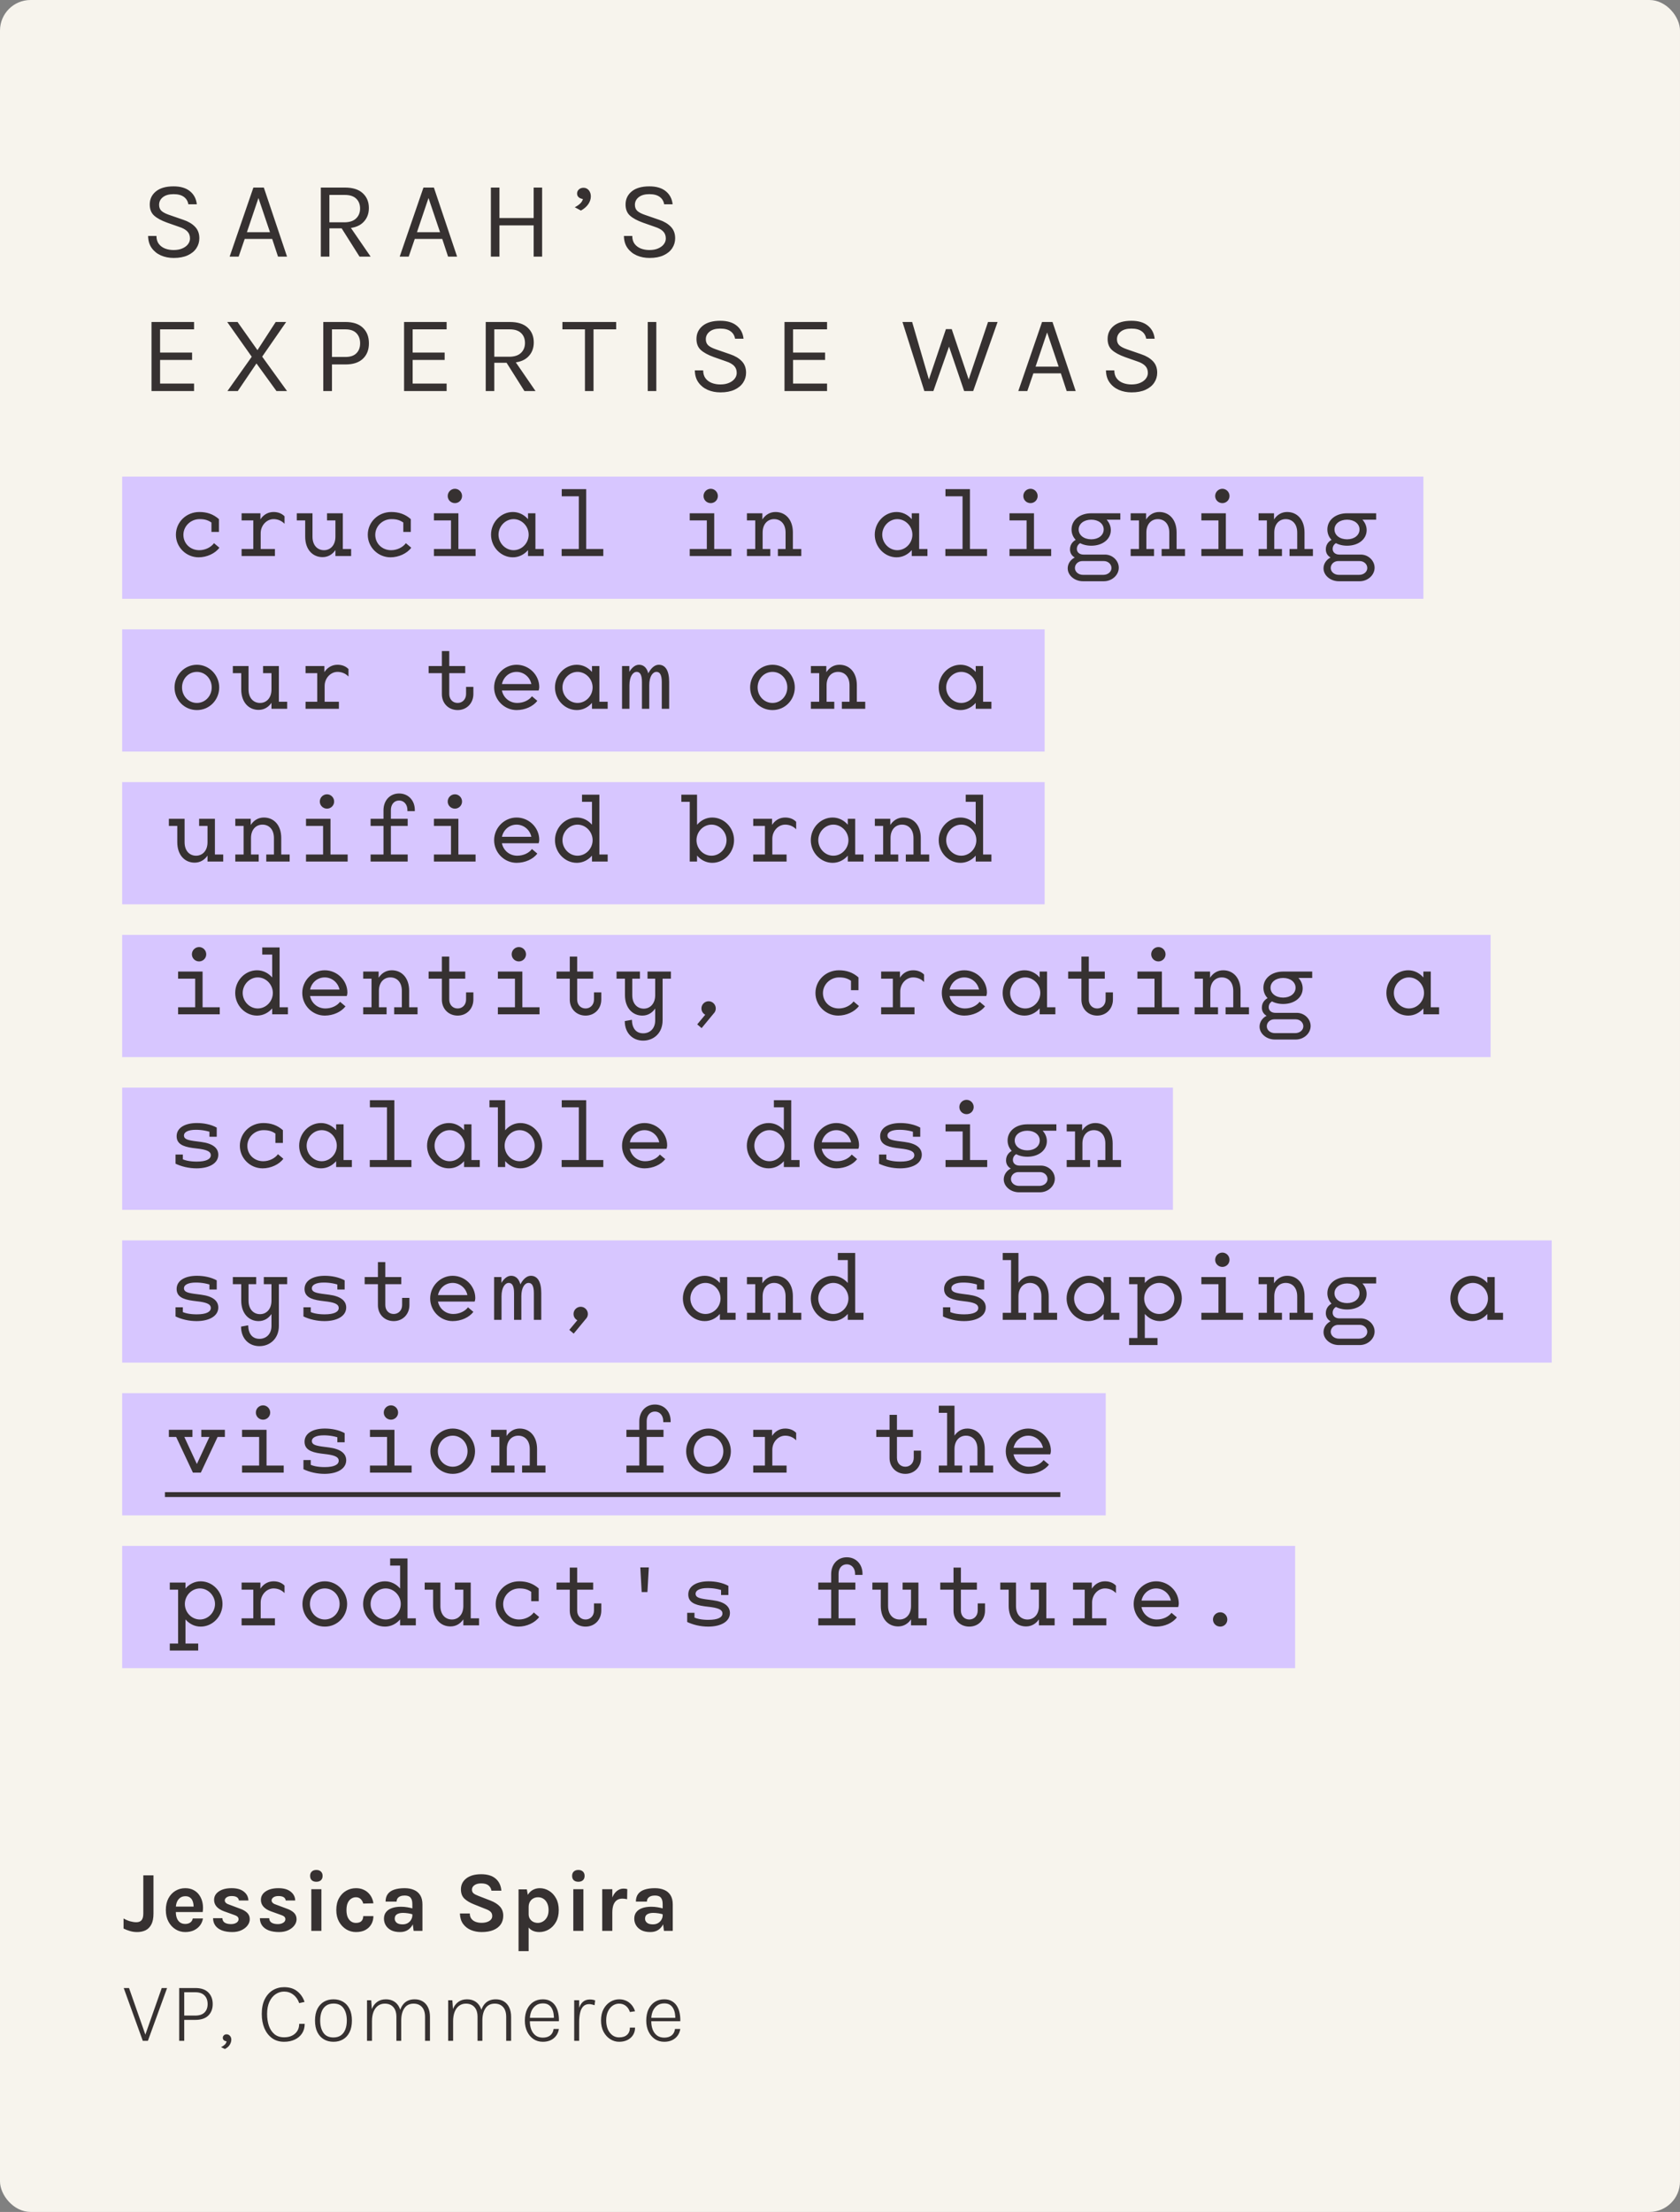 <svg width="275" height="362" viewBox="0 0 275 362" fill="none" xmlns="http://www.w3.org/2000/svg">
<rect x="0" y="0" width="275" height="362" fill="#808080" stroke="none"/>
<rect width="275" height="362" rx="5" fill="#F7F4ED"/>
<path d="M28.436 42.216C27.68 42.216 26.987 42.081 26.357 41.811C25.727 41.535 25.22 41.13 24.836 40.596C24.452 40.062 24.254 39.402 24.242 38.616H25.61C25.61 39.144 25.739 39.579 25.997 39.921C26.255 40.257 26.597 40.509 27.023 40.677C27.449 40.839 27.914 40.92 28.418 40.92C28.964 40.92 29.438 40.833 29.84 40.659C30.242 40.485 30.551 40.257 30.767 39.975C30.989 39.687 31.1 39.372 31.1 39.03C31.1 38.55 30.953 38.163 30.659 37.869C30.365 37.569 29.93 37.326 29.354 37.14L27.356 36.438C26.42 36.102 25.712 35.718 25.232 35.286C24.752 34.854 24.512 34.248 24.512 33.468C24.512 32.592 24.848 31.878 25.52 31.326C26.198 30.774 27.158 30.498 28.4 30.498C29.552 30.498 30.452 30.765 31.1 31.299C31.748 31.827 32.12 32.538 32.216 33.432H30.83C30.74 32.91 30.494 32.505 30.092 32.217C29.696 31.923 29.132 31.776 28.4 31.776C27.656 31.776 27.077 31.941 26.663 32.271C26.249 32.601 26.042 33.018 26.042 33.522C26.042 33.936 26.171 34.266 26.429 34.512C26.693 34.752 27.104 34.968 27.662 35.16L30.002 35.97C30.812 36.24 31.451 36.618 31.919 37.104C32.393 37.59 32.63 38.22 32.63 38.994C32.63 39.594 32.468 40.137 32.144 40.623C31.826 41.109 31.355 41.496 30.731 41.784C30.107 42.072 29.342 42.216 28.436 42.216ZM37.589 42L41.477 30.696H43.187L46.985 42H45.509L44.555 39.102H40.055L39.065 42H37.589ZM40.415 38.004H44.195L42.305 32.406L40.415 38.004ZM52.515 42V30.696H56.457C57.747 30.696 58.722 31.005 59.382 31.623C60.048 32.235 60.381 33.042 60.381 34.044C60.381 35.034 60.048 35.838 59.382 36.456C58.722 37.068 57.747 37.374 56.457 37.374H53.919V42H52.515ZM58.851 42L55.611 36.87H57.141L60.669 42H58.851ZM53.919 36.384H56.349C57.195 36.384 57.837 36.177 58.275 35.763C58.719 35.343 58.941 34.8 58.941 34.134C58.941 33.45 58.728 32.907 58.302 32.505C57.882 32.103 57.267 31.902 56.457 31.902H53.919V36.384ZM65.426 42L69.314 30.696H71.024L74.822 42H73.346L72.392 39.102H67.892L66.902 42H65.426ZM68.252 38.004H72.032L70.142 32.406L68.252 38.004ZM80.352 30.696H81.756V35.682H87.354V30.696H88.74V42H87.354V36.888H81.756V42H80.352V30.696ZM95.093 34.458L94.085 33.918C94.427 33.744 94.715 33.549 94.949 33.333C95.189 33.111 95.345 32.856 95.417 32.568C95.147 32.538 94.919 32.445 94.733 32.289C94.553 32.133 94.463 31.926 94.463 31.668C94.463 31.404 94.562 31.182 94.76 31.002C94.958 30.822 95.207 30.732 95.507 30.732C95.759 30.732 95.975 30.798 96.155 30.93C96.335 31.056 96.473 31.227 96.569 31.443C96.665 31.653 96.713 31.89 96.713 32.154C96.713 32.586 96.572 33.009 96.29 33.423C96.008 33.831 95.609 34.176 95.093 34.458ZM106.323 42.216C105.567 42.216 104.874 42.081 104.244 41.811C103.614 41.535 103.107 41.13 102.723 40.596C102.339 40.062 102.141 39.402 102.129 38.616H103.497C103.497 39.144 103.626 39.579 103.884 39.921C104.142 40.257 104.484 40.509 104.91 40.677C105.336 40.839 105.801 40.92 106.305 40.92C106.851 40.92 107.325 40.833 107.727 40.659C108.129 40.485 108.438 40.257 108.654 39.975C108.876 39.687 108.987 39.372 108.987 39.03C108.987 38.55 108.84 38.163 108.546 37.869C108.252 37.569 107.817 37.326 107.241 37.14L105.243 36.438C104.307 36.102 103.599 35.718 103.119 35.286C102.639 34.854 102.399 34.248 102.399 33.468C102.399 32.592 102.735 31.878 103.407 31.326C104.085 30.774 105.045 30.498 106.287 30.498C107.439 30.498 108.339 30.765 108.987 31.299C109.635 31.827 110.007 32.538 110.103 33.432H108.717C108.627 32.91 108.381 32.505 107.979 32.217C107.583 31.923 107.019 31.776 106.287 31.776C105.543 31.776 104.964 31.941 104.55 32.271C104.136 32.601 103.929 33.018 103.929 33.522C103.929 33.936 104.058 34.266 104.316 34.512C104.58 34.752 104.991 34.968 105.549 35.16L107.889 35.97C108.699 36.24 109.338 36.618 109.806 37.104C110.28 37.59 110.517 38.22 110.517 38.994C110.517 39.594 110.355 40.137 110.031 40.623C109.713 41.109 109.242 41.496 108.618 41.784C107.994 42.072 107.229 42.216 106.323 42.216ZM24.8 64V52.696H31.766V53.902H26.204V57.7H31.442V58.906H26.204V62.776H31.766V64H24.8ZM37.229 64L41.207 58.384L37.193 52.696H38.885L42.143 57.304L45.131 52.696H46.841L42.917 58.366L46.985 64H45.257L41.981 59.482L38.921 64H37.229ZM52.918 64V52.696H56.554C57.796 52.696 58.744 53.011 59.398 53.641C60.058 54.265 60.388 55.114 60.388 56.188C60.388 57.25 60.058 58.093 59.398 58.717C58.744 59.335 57.796 59.644 56.554 59.644H54.34V64H52.918ZM54.34 58.42H56.554C57.34 58.42 57.934 58.219 58.336 57.817C58.744 57.415 58.948 56.872 58.948 56.188C58.948 55.492 58.744 54.937 58.336 54.523C57.934 54.109 57.34 53.902 56.554 53.902H54.34V58.42ZM66.143 64V52.696H73.109V53.902H67.547V57.7H72.785V58.906H67.547V62.776H73.109V64H66.143ZM79.508 64V52.696H83.451C84.74 52.696 85.716 53.005 86.376 53.623C87.041 54.235 87.374 55.042 87.374 56.044C87.374 57.034 87.041 57.838 86.376 58.456C85.716 59.068 84.74 59.374 83.451 59.374H80.912V64H79.508ZM85.844 64L82.605 58.87H84.135L87.662 64H85.844ZM80.912 58.384H83.343C84.189 58.384 84.831 58.177 85.269 57.763C85.713 57.343 85.934 56.8 85.934 56.134C85.934 55.45 85.722 54.907 85.296 54.505C84.876 54.103 84.26 53.902 83.451 53.902H80.912V58.384ZM92.06 53.902V52.696H100.862V53.902H96.839L97.154 53.578V64H95.75V53.578L96.065 53.902H92.06ZM106.028 64V52.696H107.432V64H106.028ZM117.93 64.216C117.174 64.216 116.481 64.081 115.851 63.811C115.221 63.535 114.714 63.13 114.33 62.596C113.946 62.062 113.748 61.402 113.736 60.616H115.104C115.104 61.144 115.233 61.579 115.491 61.921C115.749 62.257 116.091 62.509 116.517 62.677C116.943 62.839 117.408 62.92 117.912 62.92C118.458 62.92 118.932 62.833 119.334 62.659C119.736 62.485 120.045 62.257 120.261 61.975C120.483 61.687 120.594 61.372 120.594 61.03C120.594 60.55 120.447 60.163 120.153 59.869C119.859 59.569 119.424 59.326 118.848 59.14L116.85 58.438C115.914 58.102 115.206 57.718 114.726 57.286C114.246 56.854 114.006 56.248 114.006 55.468C114.006 54.592 114.342 53.878 115.014 53.326C115.692 52.774 116.652 52.498 117.894 52.498C119.046 52.498 119.946 52.765 120.594 53.299C121.242 53.827 121.614 54.538 121.71 55.432H120.324C120.234 54.91 119.988 54.505 119.586 54.217C119.19 53.923 118.626 53.776 117.894 53.776C117.15 53.776 116.571 53.941 116.157 54.271C115.743 54.601 115.536 55.018 115.536 55.522C115.536 55.936 115.665 56.266 115.923 56.512C116.187 56.752 116.598 56.968 117.156 57.16L119.496 57.97C120.306 58.24 120.945 58.618 121.413 59.104C121.887 59.59 122.124 60.22 122.124 60.994C122.124 61.594 121.962 62.137 121.638 62.623C121.32 63.109 120.849 63.496 120.225 63.784C119.601 64.072 118.836 64.216 117.93 64.216ZM128.415 64V52.696H135.381V53.902H129.819V57.7H135.057V58.906H129.819V62.776H135.381V64H128.415ZM147.726 52.696H149.31L152.244 62.758H151.83L154.836 53.866H155.79L158.76 62.686H158.364L161.73 52.696H163.296L159.3 64H157.824L155.214 56.332H155.484L152.784 64H151.308L147.726 52.696ZM166.686 64L170.574 52.696H172.284L176.082 64H174.606L173.652 61.102H169.152L168.162 64H166.686ZM169.512 60.004H173.292L171.402 54.406L169.512 60.004ZM185.23 64.216C184.474 64.216 183.781 64.081 183.151 63.811C182.521 63.535 182.014 63.13 181.63 62.596C181.246 62.062 181.048 61.402 181.036 60.616H182.404C182.404 61.144 182.533 61.579 182.791 61.921C183.049 62.257 183.391 62.509 183.817 62.677C184.243 62.839 184.708 62.92 185.212 62.92C185.758 62.92 186.232 62.833 186.634 62.659C187.036 62.485 187.345 62.257 187.561 61.975C187.783 61.687 187.894 61.372 187.894 61.03C187.894 60.55 187.747 60.163 187.453 59.869C187.159 59.569 186.724 59.326 186.148 59.14L184.15 58.438C183.214 58.102 182.506 57.718 182.026 57.286C181.546 56.854 181.306 56.248 181.306 55.468C181.306 54.592 181.642 53.878 182.314 53.326C182.992 52.774 183.952 52.498 185.194 52.498C186.346 52.498 187.246 52.765 187.894 53.299C188.542 53.827 188.914 54.538 189.01 55.432H187.624C187.534 54.91 187.288 54.505 186.886 54.217C186.49 53.923 185.926 53.776 185.194 53.776C184.45 53.776 183.871 53.941 183.457 54.271C183.043 54.601 182.836 55.018 182.836 55.522C182.836 55.936 182.965 56.266 183.223 56.512C183.487 56.752 183.898 56.968 184.456 57.16L186.796 57.97C187.606 58.24 188.245 58.618 188.713 59.104C189.187 59.59 189.424 60.22 189.424 60.994C189.424 61.594 189.262 62.137 188.938 62.623C188.62 63.109 188.149 63.496 187.525 63.784C186.901 64.072 186.136 64.216 185.23 64.216Z" fill="#363131"/>
<rect width="213" height="20" transform="translate(20 78)" fill="#D7C6FF"/>
<path d="M28.794 87.516C28.794 85.437 30.499 83.793 32.637 83.793C33.879 83.793 34.925 84.151 35.837 84.959L34.88 85.722C34.148 85.108 33.505 84.959 32.667 84.959C31.217 84.959 30.021 86.11 30.021 87.531C30.021 88.936 31.127 90.043 32.622 90.043C33.594 90.043 34.551 89.564 35.03 88.892L35.912 89.639C35.239 90.566 33.864 91.209 32.518 91.209C30.484 91.209 28.794 89.564 28.794 87.516ZM35.837 84.959V87.052H34.611V85.273L35.837 84.959ZM42.014 87.262C42.014 85.318 43.106 83.793 44.781 83.793C45.409 83.793 46.067 83.972 46.575 84.495V85.722C46.052 85.168 45.379 84.959 44.781 84.959C43.63 84.959 42.672 86.006 42.672 87.262H42.014ZM41.461 91V84.002H42.628V85.467L42.672 86.26V91H41.461ZM39.547 85.168V84.002H42.628L42.164 85.168H39.547ZM39.547 91V89.849H42.194L42.672 91H39.547ZM41.461 91L42 89.849H45.005V91H41.461ZM54.906 91V89.161V88.578V84.002H56.117V91H54.906ZM49.956 87.83V84.002H51.153V87.83C51.153 89.295 52.005 90.043 53.037 90.043C54.053 90.043 54.906 89.265 54.906 87.83H55.564C55.564 89.37 54.622 91.179 52.797 91.179C51.197 91.179 49.956 89.953 49.956 87.83ZM53.53 85.168V84.002H56.117L55.713 85.168H53.53ZM48.581 85.168V84.002H51.153L50.764 85.168H48.581ZM54.906 91L55.294 89.849H57.478V91H54.906ZM60.201 87.516C60.201 85.437 61.905 83.793 64.044 83.793C65.285 83.793 66.332 84.151 67.244 84.959L66.287 85.722C65.554 85.108 64.911 84.959 64.073 84.959C62.623 84.959 61.427 86.11 61.427 87.531C61.427 88.936 62.533 90.043 64.029 90.043C65.001 90.043 65.958 89.564 66.436 88.892L67.318 89.639C66.645 90.566 65.27 91.209 63.924 91.209C61.89 91.209 60.201 89.564 60.201 87.516ZM67.244 84.959V87.052H66.017V85.273L67.244 84.959ZM71.028 91V89.849H74.438L75.036 91H71.028ZM73.825 91L74.438 89.849H77.847V91H73.825ZM71.028 85.168V84.002H75.036L74.438 85.168H71.028ZM73.825 91V84.002H75.036V91H73.825ZM74.468 82.342C73.825 82.342 73.286 81.834 73.286 81.176C73.286 80.518 73.825 79.994 74.468 79.994C75.096 79.994 75.634 80.518 75.634 81.176C75.634 81.834 75.096 82.342 74.468 82.342ZM83.949 91.209C82.005 91.209 80.376 89.535 80.376 87.501C80.376 85.467 82.005 83.793 83.949 83.793C85.908 83.793 87.374 85.587 87.374 87.501C87.374 89.415 85.908 91.209 83.949 91.209ZM84.069 90.043C85.415 90.043 86.536 88.892 86.536 87.501C86.536 86.125 85.415 84.959 84.069 84.959C82.723 84.959 81.602 86.14 81.602 87.501C81.602 88.877 82.723 90.043 84.069 90.043ZM86.432 91V88.518L86.761 87.501L86.432 86.409V84.002H87.643V91H86.432ZM86.432 91L86.82 89.849H89.004V91H86.432ZM94.747 91V80.054H95.958V91H94.747ZM91.936 91V89.849H95.345L95.958 91H91.936ZM94.747 91L95.345 89.849H98.755V91H94.747ZM91.951 81.221V80.054H95.958L95.345 81.221H91.951ZM112.903 91V89.849H116.313L116.911 91H112.903ZM115.7 91L116.313 89.849H119.722V91H115.7ZM112.903 85.168V84.002H116.911L116.313 85.168H112.903ZM115.7 91V84.002H116.911V91H115.7ZM116.343 82.342C115.7 82.342 115.161 81.834 115.161 81.176C115.161 80.518 115.7 79.994 116.343 79.994C116.971 79.994 117.509 80.518 117.509 81.176C117.509 81.834 116.971 82.342 116.343 82.342ZM123.626 91V84.002H124.793V85.871L124.837 86.664V91H123.626ZM124.179 87.157C124.179 85.602 125.122 83.793 126.946 83.793C128.576 83.793 129.787 85.034 129.787 87.142V91H128.591V87.157C128.591 85.736 127.783 84.959 126.707 84.959C125.69 84.959 124.837 85.722 124.837 87.157H124.179ZM122.265 85.168V84.002H124.793L124.419 85.168H122.265ZM122.265 91V89.849H124.449L124.837 91H122.265ZM123.626 91L124 89.849H126.094V91H123.626ZM127.335 91V89.849H129.428L129.787 91H127.335ZM128.591 91L128.979 89.849H131.163V91H128.591ZM146.762 91.209C144.818 91.209 143.188 89.535 143.188 87.501C143.188 85.467 144.818 83.793 146.762 83.793C148.721 83.793 150.186 85.587 150.186 87.501C150.186 89.415 148.721 91.209 146.762 91.209ZM146.881 90.043C148.227 90.043 149.349 88.892 149.349 87.501C149.349 86.125 148.227 84.959 146.881 84.959C145.536 84.959 144.414 86.14 144.414 87.501C144.414 88.877 145.536 90.043 146.881 90.043ZM149.244 91V88.518L149.573 87.501L149.244 86.409V84.002H150.455V91H149.244ZM149.244 91L149.633 89.849H151.816V91H149.244ZM157.56 91V80.054H158.771V91H157.56ZM154.748 91V89.849H158.158L158.771 91H154.748ZM157.56 91L158.158 89.849H161.567V91H157.56ZM154.763 81.221V80.054H158.771L158.158 81.221H154.763ZM165.247 91V89.849H168.656L169.254 91H165.247ZM168.043 91L168.656 89.849H172.066V91H168.043ZM165.247 85.168V84.002H169.254L168.656 85.168H165.247ZM168.043 91V84.002H169.254V91H168.043ZM168.686 82.342C168.043 82.342 167.505 81.834 167.505 81.176C167.505 80.518 168.043 79.994 168.686 79.994C169.314 79.994 169.853 80.518 169.853 81.176C169.853 81.834 169.314 82.342 168.686 82.342ZM177.271 95.127C175.91 95.127 174.774 94.17 174.774 93.019C174.774 91.912 175.761 91 176.957 91L177.062 90.761H180.875C182.101 90.761 183.133 91.748 183.133 92.914C183.133 94.125 182.011 95.127 180.695 95.127H177.271ZM178.632 89.31C176.748 89.31 175.402 88.204 175.402 86.649C175.402 85.108 176.748 84.002 178.632 84.002C180.396 84.002 181.832 85.243 181.832 86.753C181.832 88.249 180.486 89.31 178.632 89.31ZM178.632 88.264C179.813 88.264 180.665 87.591 180.665 86.649C180.665 85.722 179.813 85.049 178.632 85.049C177.435 85.049 176.568 85.722 176.568 86.649C176.568 87.591 177.435 88.264 178.632 88.264ZM177.166 91.538C176.134 91.538 175.148 91.03 175.148 89.894C175.148 88.966 175.805 88.338 176.718 88.084L177.091 88.787C176.613 88.892 176.269 89.31 176.269 89.834C176.269 90.372 176.688 90.761 177.361 90.761L177.166 91.538ZM180.591 94.08C181.353 94.08 181.936 93.587 181.936 92.959C181.936 92.331 181.383 91.822 180.695 91.822H177.166C176.493 91.822 175.955 92.331 175.955 92.959C175.955 93.587 176.538 94.08 177.286 94.08H180.591ZM179.334 85.049L178.632 84.002H183.387V85.049H179.334ZM186.439 91V84.002H187.605V85.871L187.65 86.664V91H186.439ZM186.992 87.157C186.992 85.602 187.934 83.793 189.758 83.793C191.388 83.793 192.599 85.034 192.599 87.142V91H191.403V87.157C191.403 85.736 190.596 84.959 189.519 84.959C188.502 84.959 187.65 85.722 187.65 87.157H186.992ZM185.078 85.168V84.002H187.605L187.231 85.168H185.078ZM185.078 91V89.849H187.261L187.65 91H185.078ZM186.439 91L186.813 89.849H188.906V91H186.439ZM190.147 91V89.849H192.241L192.599 91H190.147ZM191.403 91L191.792 89.849H193.975V91H191.403ZM196.653 91V89.849H200.063L200.661 91H196.653ZM199.45 91L200.063 89.849H203.472V91H199.45ZM196.653 85.168V84.002H200.661L200.063 85.168H196.653ZM199.45 91V84.002H200.661V91H199.45ZM200.093 82.342C199.45 82.342 198.911 81.834 198.911 81.176C198.911 80.518 199.45 79.994 200.093 79.994C200.721 79.994 201.259 80.518 201.259 81.176C201.259 81.834 200.721 82.342 200.093 82.342ZM207.376 91V84.002H208.543V85.871L208.587 86.664V91H207.376ZM207.929 87.157C207.929 85.602 208.872 83.793 210.696 83.793C212.326 83.793 213.537 85.034 213.537 87.142V91H212.341V87.157C212.341 85.736 211.533 84.959 210.457 84.959C209.44 84.959 208.587 85.722 208.587 87.157H207.929ZM206.015 85.168V84.002H208.543L208.169 85.168H206.015ZM206.015 91V89.849H208.199L208.587 91H206.015ZM207.376 91L207.75 89.849H209.844V91H207.376ZM211.085 91V89.849H213.178L213.537 91H211.085ZM212.341 91L212.729 89.849H214.913V91H212.341ZM219.146 95.127C217.785 95.127 216.649 94.17 216.649 93.019C216.649 91.912 217.636 91 218.832 91L218.937 90.761H222.75C223.976 90.761 225.008 91.748 225.008 92.914C225.008 94.125 223.886 95.127 222.57 95.127H219.146ZM220.507 89.31C218.623 89.31 217.277 88.204 217.277 86.649C217.277 85.108 218.623 84.002 220.507 84.002C222.271 84.002 223.707 85.243 223.707 86.753C223.707 88.249 222.361 89.31 220.507 89.31ZM220.507 88.264C221.688 88.264 222.54 87.591 222.54 86.649C222.54 85.722 221.688 85.049 220.507 85.049C219.31 85.049 218.443 85.722 218.443 86.649C218.443 87.591 219.31 88.264 220.507 88.264ZM219.041 91.538C218.009 91.538 217.023 91.03 217.023 89.894C217.023 88.966 217.68 88.338 218.593 88.084L218.966 88.787C218.488 88.892 218.144 89.31 218.144 89.834C218.144 90.372 218.563 90.761 219.236 90.761L219.041 91.538ZM222.466 94.08C223.228 94.08 223.811 93.587 223.811 92.959C223.811 92.331 223.258 91.822 222.57 91.822H219.041C218.368 91.822 217.83 92.331 217.83 92.959C217.83 93.587 218.413 94.08 219.161 94.08H222.466ZM221.209 85.049L220.507 84.002H225.262V85.049H221.209Z" fill="#363131"/>
<rect width="151" height="20" transform="translate(20 103)" fill="#D7C6FF"/>
<path d="M32.234 116.209C30.125 116.209 28.57 114.505 28.57 112.501C28.57 110.497 30.2 108.793 32.234 108.793C34.252 108.793 35.882 110.497 35.882 112.501C35.882 114.505 34.327 116.209 32.234 116.209ZM32.234 115.043C33.594 115.043 34.656 113.907 34.656 112.501C34.656 111.095 33.594 109.959 32.234 109.959C30.858 109.959 29.796 111.095 29.796 112.501C29.796 113.907 30.858 115.043 32.234 115.043ZM44.437 116V114.161V113.578V109.002H45.648V116H44.437ZM39.487 112.83V109.002H40.684V112.83C40.684 114.295 41.536 115.043 42.568 115.043C43.585 115.043 44.437 114.265 44.437 112.83H45.095C45.095 114.37 44.153 116.179 42.329 116.179C40.729 116.179 39.487 114.953 39.487 112.83ZM43.061 110.168V109.002H45.648L45.245 110.168H43.061ZM38.112 110.168V109.002H40.684L40.295 110.168H38.112ZM44.437 116L44.826 114.849H47.009V116H44.437ZM52.483 112.262C52.483 110.318 53.575 108.793 55.25 108.793C55.878 108.793 56.536 108.972 57.044 109.495V110.721C56.521 110.168 55.848 109.959 55.25 109.959C54.098 109.959 53.141 111.006 53.141 112.262H52.483ZM51.93 116V109.002H53.096V110.467L53.141 111.26V116H51.93ZM50.016 110.168V109.002H53.096L52.633 110.168H50.016ZM50.016 116V114.849H52.663L53.141 116H50.016ZM51.93 116L52.468 114.849H55.474V116H51.93ZM74.916 116.209C73.406 116.209 72.329 115.088 72.329 113.607V106.55H73.54V113.578C73.54 114.445 74.109 115.043 74.916 115.043C75.694 115.043 76.292 114.445 76.292 113.578V112.411H77.488V113.578C77.488 115.088 76.397 116.209 74.916 116.209ZM70.161 110.168V109.002H73.54L73.032 110.168H70.161ZM72.912 110.168L72.329 109.002H76.157V110.168H72.912ZM87.957 114.699C87.269 115.596 85.968 116.209 84.562 116.209C82.559 116.209 80.884 114.55 80.884 112.501C80.884 110.482 82.544 108.793 84.562 108.793C86.581 108.793 88.271 110.437 88.271 112.456C88.271 112.636 88.226 112.845 88.166 113.009H81.557V111.948H87.389L87.03 112.471C87.03 111.05 85.893 109.959 84.562 109.959C83.172 109.959 82.11 111.095 82.11 112.501C82.11 113.892 83.202 115.043 84.667 115.043C85.684 115.043 86.596 114.594 87.075 113.951L87.957 114.699ZM94.418 116.209C92.474 116.209 90.844 114.535 90.844 112.501C90.844 110.467 92.474 108.793 94.418 108.793C96.377 108.793 97.842 110.587 97.842 112.501C97.842 114.415 96.377 116.209 94.418 116.209ZM94.538 115.043C95.883 115.043 97.005 113.892 97.005 112.501C97.005 111.125 95.883 109.959 94.538 109.959C93.192 109.959 92.07 111.14 92.07 112.501C92.07 113.877 93.192 115.043 94.538 115.043ZM96.9 116V113.518L97.229 112.501L96.9 111.409V109.002H98.112V116H96.9ZM96.9 116L97.289 114.849H99.472V116H96.9ZM101.821 116V109.002H103.018V110.587L103.033 111.17V116H101.821ZM108.326 111.619C108.326 110.422 107.997 109.959 107.459 109.959C106.846 109.959 106.278 110.707 106.278 112.127H105.62C105.62 110.796 106.562 108.793 107.833 108.793C108.924 108.793 109.537 109.75 109.537 111.619V116H108.326V111.619ZM105.081 111.619C105.081 110.422 104.752 109.959 104.214 109.959C103.601 109.959 103.033 110.721 103.033 112.157H102.375C102.375 110.826 103.317 108.793 104.588 108.793C105.664 108.793 106.278 109.75 106.278 111.619V116H105.081V111.619ZM126.452 116.209C124.344 116.209 122.789 114.505 122.789 112.501C122.789 110.497 124.419 108.793 126.452 108.793C128.471 108.793 130.101 110.497 130.101 112.501C130.101 114.505 128.546 116.209 126.452 116.209ZM126.452 115.043C127.813 115.043 128.875 113.907 128.875 112.501C128.875 111.095 127.813 109.959 126.452 109.959C125.077 109.959 124.015 111.095 124.015 112.501C124.015 113.907 125.077 115.043 126.452 115.043ZM134.095 116V109.002H135.261V110.871L135.306 111.664V116H134.095ZM134.648 112.157C134.648 110.602 135.59 108.793 137.415 108.793C139.045 108.793 140.256 110.034 140.256 112.142V116H139.059V112.157C139.059 110.736 138.252 109.959 137.175 109.959C136.159 109.959 135.306 110.721 135.306 112.157H134.648ZM132.734 110.168V109.002H135.261L134.888 110.168H132.734ZM132.734 116V114.849H134.917L135.306 116H132.734ZM134.095 116L134.469 114.849H136.562V116H134.095ZM137.803 116V114.849H139.897L140.256 116H137.803ZM139.059 116L139.448 114.849H141.631V116H139.059ZM157.231 116.209C155.287 116.209 153.657 114.535 153.657 112.501C153.657 110.467 155.287 108.793 157.231 108.793C159.189 108.793 160.655 110.587 160.655 112.501C160.655 114.415 159.189 116.209 157.231 116.209ZM157.35 115.043C158.696 115.043 159.818 113.892 159.818 112.501C159.818 111.125 158.696 109.959 157.35 109.959C156.004 109.959 154.883 111.14 154.883 112.501C154.883 113.877 156.004 115.043 157.35 115.043ZM159.713 116V113.518L160.042 112.501L159.713 111.409V109.002H160.924V116H159.713ZM159.713 116L160.102 114.849H162.285V116H159.713Z" fill="#363131"/>
<rect width="151" height="20" transform="translate(20 128)" fill="#D7C6FF"/>
<path d="M33.968 141V139.161V138.578V134.002H35.179V141H33.968ZM29.019 137.83V134.002H30.215V137.83C30.215 139.295 31.067 140.043 32.099 140.043C33.116 140.043 33.968 139.265 33.968 137.83H34.626C34.626 139.37 33.684 141.179 31.86 141.179C30.26 141.179 29.019 139.953 29.019 137.83ZM32.593 135.168V134.002H35.179L34.776 135.168H32.593ZM27.643 135.168V134.002H30.215L29.826 135.168H27.643ZM33.968 141L34.357 139.849H36.54V141H33.968ZM39.876 141V134.002H41.043V135.871L41.087 136.664V141H39.876ZM40.429 137.157C40.429 135.602 41.372 133.793 43.196 133.793C44.826 133.793 46.037 135.034 46.037 137.142V141H44.841V137.157C44.841 135.736 44.033 134.959 42.957 134.959C41.94 134.959 41.087 135.721 41.087 137.157H40.429ZM38.516 135.168V134.002H41.043L40.669 135.168H38.516ZM38.516 141V139.849H40.699L41.087 141H38.516ZM39.876 141L40.25 139.849H42.343V141H39.876ZM43.585 141V139.849H45.678L46.037 141H43.585ZM44.841 141L45.23 139.849H47.413V141H44.841ZM50.091 141V139.849H53.5L54.098 141H50.091ZM52.887 141L53.5 139.849H56.91V141H52.887ZM50.091 135.168V134.002H54.098L53.5 135.168H50.091ZM52.887 141V134.002H54.098V141H52.887ZM53.53 132.342C52.887 132.342 52.349 131.834 52.349 131.176C52.349 130.518 52.887 129.994 53.53 129.994C54.158 129.994 54.696 130.518 54.696 131.176C54.696 131.834 54.158 132.342 53.53 132.342ZM62.773 132.611C62.773 130.996 63.834 129.86 65.33 129.86C66.825 129.86 67.902 130.981 67.902 132.566V132.746H66.69V132.566C66.69 131.654 66.122 131.011 65.33 131.011C64.522 131.011 63.984 131.654 63.984 132.566V141H62.773V132.611ZM60.664 135.168V134.002H63.984L63.475 135.168H60.664ZM63.371 135.168L62.773 134.002H66.735V135.168H63.371ZM60.664 141V139.849H63.475L63.984 141H60.664ZM62.773 141L63.371 139.849H66.735V141H62.773ZM71.027 141V139.849H74.436L75.034 141H71.027ZM73.823 141L74.436 139.849H77.846V141H73.823ZM71.027 135.168V134.002H75.034L74.436 135.168H71.027ZM73.823 141V134.002H75.034V141H73.823ZM74.466 132.342C73.823 132.342 73.285 131.834 73.285 131.176C73.285 130.518 73.823 129.994 74.466 129.994C75.094 129.994 75.632 130.518 75.632 131.176C75.632 131.834 75.094 132.342 74.466 132.342ZM87.957 139.699C87.269 140.596 85.968 141.209 84.562 141.209C82.559 141.209 80.884 139.55 80.884 137.501C80.884 135.482 82.544 133.793 84.562 133.793C86.581 133.793 88.271 135.437 88.271 137.456C88.271 137.636 88.226 137.845 88.166 138.009H81.557V136.948H87.389L87.03 137.471C87.03 136.05 85.893 134.959 84.562 134.959C83.172 134.959 82.11 136.095 82.11 137.501C82.11 138.892 83.202 140.043 84.667 140.043C85.684 140.043 86.596 139.594 87.075 138.951L87.957 139.699ZM96.9 141V138.593L97.229 137.546L96.9 136.499V130.054H98.112V141H96.9ZM94.418 141.209C92.474 141.209 90.844 139.535 90.844 137.501C90.844 135.467 92.474 133.793 94.418 133.793C96.377 133.793 97.842 135.587 97.842 137.501C97.842 139.415 96.377 141.209 94.418 141.209ZM94.538 140.043C95.883 140.043 97.005 138.892 97.005 137.501C97.005 136.125 95.883 134.959 94.538 134.959C93.192 134.959 92.07 136.14 92.07 137.501C92.07 138.877 93.192 140.043 94.538 140.043ZM95.27 131.221V130.054H98.112L97.678 131.221H95.27ZM96.9 141L97.289 139.849H99.472V141H96.9ZM116.582 141.209C114.638 141.209 113.172 139.415 113.172 137.501C113.172 135.587 114.638 133.793 116.582 133.793C118.541 133.793 120.156 135.467 120.156 137.501C120.156 139.535 118.541 141.209 116.582 141.209ZM116.462 140.043C117.808 140.043 118.929 138.877 118.929 137.501C118.929 136.14 117.808 134.959 116.462 134.959C115.116 134.959 114.01 136.125 114.01 137.501C114.01 138.892 115.116 140.043 116.462 140.043ZM112.903 141V130.054H114.1V136.32L113.771 137.561L114.1 138.817V141H112.903ZM111.528 131.221V130.054H114.1L113.711 131.221H111.528ZM125.765 137.262C125.765 135.318 126.856 133.793 128.531 133.793C129.159 133.793 129.817 133.972 130.325 134.495V135.721C129.802 135.168 129.129 134.959 128.531 134.959C127.379 134.959 126.422 136.006 126.422 137.262H125.765ZM125.211 141V134.002H126.378V135.467L126.422 136.26V141H125.211ZM123.297 135.168V134.002H126.378L125.914 135.168H123.297ZM123.297 141V139.849H125.944L126.422 141H123.297ZM125.211 141L125.75 139.849H128.755V141H125.211ZM136.293 141.209C134.349 141.209 132.719 139.535 132.719 137.501C132.719 135.467 134.349 133.793 136.293 133.793C138.252 133.793 139.717 135.587 139.717 137.501C139.717 139.415 138.252 141.209 136.293 141.209ZM136.413 140.043C137.759 140.043 138.88 138.892 138.88 137.501C138.88 136.125 137.759 134.959 136.413 134.959C135.067 134.959 133.945 136.14 133.945 137.501C133.945 138.877 135.067 140.043 136.413 140.043ZM138.775 141V138.518L139.104 137.501L138.775 136.409V134.002H139.987V141H138.775ZM138.775 141L139.164 139.849H141.347V141H138.775ZM144.564 141V134.002H145.73V135.871L145.775 136.664V141H144.564ZM145.117 137.157C145.117 135.602 146.059 133.793 147.883 133.793C149.513 133.793 150.724 135.034 150.724 137.142V141H149.528V137.157C149.528 135.736 148.721 134.959 147.644 134.959C146.627 134.959 145.775 135.721 145.775 137.157H145.117ZM143.203 135.168V134.002H145.73L145.356 135.168H143.203ZM143.203 141V139.849H145.386L145.775 141H143.203ZM144.564 141L144.938 139.849H147.031V141H144.564ZM148.272 141V139.849H150.366L150.724 141H148.272ZM149.528 141L149.917 139.849H152.1V141H149.528ZM159.713 141V138.593L160.042 137.546L159.713 136.499V130.054H160.924V141H159.713ZM157.231 141.209C155.287 141.209 153.657 139.535 153.657 137.501C153.657 135.467 155.287 133.793 157.231 133.793C159.189 133.793 160.655 135.587 160.655 137.501C160.655 139.415 159.189 141.209 157.231 141.209ZM157.35 140.043C158.696 140.043 159.818 138.892 159.818 137.501C159.818 136.125 158.696 134.959 157.35 134.959C156.004 134.959 154.883 136.14 154.883 137.501C154.883 138.877 156.004 140.043 157.35 140.043ZM158.083 131.221V130.054H160.924L160.49 131.221H158.083ZM159.713 141L160.102 139.849H162.285V141H159.713Z" fill="#363131"/>
<rect width="224" height="20" transform="translate(20 153)" fill="#D7C6FF"/>
<path d="M29.153 166V164.849H32.563L33.161 166H29.153ZM31.95 166L32.563 164.849H35.972V166H31.95ZM29.153 160.168V159.002H33.161L32.563 160.168H29.153ZM31.95 166V159.002H33.161V166H31.95ZM32.593 157.342C31.95 157.342 31.411 156.834 31.411 156.176C31.411 155.518 31.95 154.994 32.593 154.994C33.221 154.994 33.759 155.518 33.759 156.176C33.759 156.834 33.221 157.342 32.593 157.342ZM44.557 166V163.593L44.886 162.546L44.557 161.499V155.054H45.768V166H44.557ZM42.074 166.209C40.13 166.209 38.501 164.535 38.501 162.501C38.501 160.467 40.13 158.793 42.074 158.793C44.033 158.793 45.499 160.587 45.499 162.501C45.499 164.415 44.033 166.209 42.074 166.209ZM42.194 165.043C43.54 165.043 44.661 163.892 44.661 162.501C44.661 161.125 43.54 159.959 42.194 159.959C40.848 159.959 39.727 161.14 39.727 162.501C39.727 163.877 40.848 165.043 42.194 165.043ZM42.927 156.221V155.054H45.768L45.334 156.221H42.927ZM44.557 166L44.945 164.849H47.129V166H44.557ZM56.551 164.699C55.863 165.596 54.562 166.209 53.156 166.209C51.153 166.209 49.478 164.55 49.478 162.501C49.478 160.482 51.138 158.793 53.156 158.793C55.175 158.793 56.865 160.437 56.865 162.456C56.865 162.636 56.82 162.845 56.76 163.009H50.151V161.948H55.982L55.623 162.471C55.623 161.05 54.487 159.959 53.156 159.959C51.766 159.959 50.704 161.095 50.704 162.501C50.704 163.892 51.795 165.043 53.261 165.043C54.278 165.043 55.19 164.594 55.668 163.951L56.551 164.699ZM60.814 166V159.002H61.98V160.871L62.025 161.664V166H60.814ZM61.367 162.157C61.367 160.602 62.309 158.793 64.133 158.793C65.763 158.793 66.975 160.034 66.975 162.142V166H65.778V162.157C65.778 160.736 64.971 159.959 63.894 159.959C62.877 159.959 62.025 160.721 62.025 162.157H61.367ZM59.453 160.168V159.002H61.98L61.606 160.168H59.453ZM59.453 166V164.849H61.636L62.025 166H59.453ZM60.814 166L61.188 164.849H63.281V166H60.814ZM64.522 166V164.849H66.616L66.975 166H64.522ZM65.778 166L66.167 164.849H68.35V166H65.778ZM74.916 166.209C73.406 166.209 72.329 165.088 72.329 163.607V156.55H73.54V163.578C73.54 164.445 74.109 165.043 74.916 165.043C75.694 165.043 76.292 164.445 76.292 163.578V162.411H77.488V163.578C77.488 165.088 76.397 166.209 74.916 166.209ZM70.161 160.168V159.002H73.54L73.032 160.168H70.161ZM72.912 160.168L72.329 159.002H76.157V160.168H72.912ZM81.497 166V164.849H84.906L85.504 166H81.497ZM84.293 166L84.906 164.849H88.316V166H84.293ZM81.497 160.168V159.002H85.504L84.906 160.168H81.497ZM84.293 166V159.002H85.504V166H84.293ZM84.936 157.342C84.293 157.342 83.755 156.834 83.755 156.176C83.755 155.518 84.293 154.994 84.936 154.994C85.564 154.994 86.103 155.518 86.103 156.176C86.103 156.834 85.564 157.342 84.936 157.342ZM95.854 166.209C94.343 166.209 93.267 165.088 93.267 163.607V156.55H94.478V163.578C94.478 164.445 95.046 165.043 95.854 165.043C96.631 165.043 97.229 164.445 97.229 163.578V162.411H98.426V163.578C98.426 165.088 97.334 166.209 95.854 166.209ZM91.099 160.168V159.002H94.478L93.969 160.168H91.099ZM93.85 160.168L93.267 159.002H97.095V160.168H93.85ZM102.3 162.86V159.002H103.496V162.86C103.496 164.31 104.349 165.073 105.38 165.073C106.397 165.073 107.249 164.28 107.249 162.86H107.907C107.907 164.4 106.965 166.209 105.141 166.209C103.556 166.209 102.3 164.968 102.3 162.86ZM103.436 166.897C103.466 168.333 104.154 169.11 105.291 169.11C106.307 169.11 107.249 168.407 107.249 166.987V159.002H108.461V166.987C108.461 169.095 106.98 170.307 105.276 170.307C103.586 170.307 102.27 169.095 102.27 167.107L103.436 166.897ZM100.924 160.168V159.002H103.496L103.107 160.168H100.924ZM102.659 160.168L102.3 159.002H104.752V160.168H102.659ZM107.638 160.168L107.249 159.002H109.821V160.168H107.638ZM105.993 160.168V159.002H108.461L108.087 160.168H105.993ZM114.847 168.258L114.129 167.645L115.685 165.776H116.896L114.847 168.258ZM115.999 166.209C115.356 166.209 114.817 165.701 114.817 165.043C114.817 164.385 115.356 163.862 115.999 163.862C116.627 163.862 117.165 164.385 117.165 165.043C117.165 165.701 116.627 166.209 115.999 166.209ZM133.482 162.516C133.482 160.437 135.187 158.793 137.325 158.793C138.566 158.793 139.613 159.151 140.525 159.959L139.568 160.721C138.835 160.108 138.192 159.959 137.355 159.959C135.904 159.959 134.708 161.11 134.708 162.531C134.708 163.936 135.815 165.043 137.31 165.043C138.282 165.043 139.239 164.564 139.717 163.892L140.6 164.639C139.927 165.566 138.551 166.209 137.205 166.209C135.172 166.209 133.482 164.564 133.482 162.516ZM140.525 159.959V162.052H139.299V160.273L140.525 159.959ZM146.702 162.262C146.702 160.318 147.794 158.793 149.468 158.793C150.096 158.793 150.754 158.972 151.263 159.495V160.721C150.739 160.168 150.067 159.959 149.468 159.959C148.317 159.959 147.36 161.006 147.36 162.262H146.702ZM146.149 166V159.002H147.315V160.467L147.36 161.26V166H146.149ZM144.235 160.168V159.002H147.315L146.852 160.168H144.235ZM144.235 166V164.849H146.881L147.36 166H144.235ZM146.149 166L146.687 164.849H149.693V166H146.149ZM161.238 164.699C160.55 165.596 159.249 166.209 157.844 166.209C155.84 166.209 154.165 164.55 154.165 162.501C154.165 160.482 155.825 158.793 157.844 158.793C159.862 158.793 161.552 160.437 161.552 162.456C161.552 162.636 161.507 162.845 161.447 163.009H154.838V161.948H160.67L160.311 162.471C160.311 161.05 159.175 159.959 157.844 159.959C156.453 159.959 155.391 161.095 155.391 162.501C155.391 163.892 156.483 165.043 157.948 165.043C158.965 165.043 159.877 164.594 160.356 163.951L161.238 164.699ZM167.699 166.209C165.755 166.209 164.126 164.535 164.126 162.501C164.126 160.467 165.755 158.793 167.699 158.793C169.658 158.793 171.124 160.587 171.124 162.501C171.124 164.415 169.658 166.209 167.699 166.209ZM167.819 165.043C169.165 165.043 170.286 163.892 170.286 162.501C170.286 161.125 169.165 159.959 167.819 159.959C166.473 159.959 165.352 161.14 165.352 162.501C165.352 163.877 166.473 165.043 167.819 165.043ZM170.182 166V163.518L170.511 162.501L170.182 161.409V159.002H171.393V166H170.182ZM170.182 166L170.57 164.849H172.754V166H170.182ZM179.604 166.209C178.093 166.209 177.017 165.088 177.017 163.607V156.55H178.228V163.578C178.228 164.445 178.796 165.043 179.604 165.043C180.381 165.043 180.979 164.445 180.979 163.578V162.411H182.176V163.578C182.176 165.088 181.084 166.209 179.604 166.209ZM174.848 160.168V159.002H178.228L177.72 160.168H174.848ZM177.6 160.168L177.017 159.002H180.845V160.168H177.6ZM186.185 166V164.849H189.594L190.192 166H186.185ZM188.981 166L189.594 164.849H193.003V166H188.981ZM186.185 160.168V159.002H190.192L189.594 160.168H186.185ZM188.981 166V159.002H190.192V166H188.981ZM189.624 157.342C188.981 157.342 188.442 156.834 188.442 156.176C188.442 155.518 188.981 154.994 189.624 154.994C190.252 154.994 190.79 155.518 190.79 156.176C190.79 156.834 190.252 157.342 189.624 157.342ZM196.907 166V159.002H198.074V160.871L198.119 161.664V166H196.907ZM197.461 162.157C197.461 160.602 198.403 158.793 200.227 158.793C201.857 158.793 203.068 160.034 203.068 162.142V166H201.872V162.157C201.872 160.736 201.064 159.959 199.988 159.959C198.971 159.959 198.119 160.721 198.119 162.157H197.461ZM195.547 160.168V159.002H198.074L197.7 160.168H195.547ZM195.547 166V164.849H197.73L198.119 166H195.547ZM196.907 166L197.281 164.849H199.375V166H196.907ZM200.616 166V164.849H202.709L203.068 166H200.616ZM201.872 166L202.261 164.849H204.444V166H201.872ZM208.677 170.127C207.316 170.127 206.18 169.17 206.18 168.019C206.18 166.912 207.167 166 208.363 166L208.468 165.761H212.281C213.507 165.761 214.539 166.748 214.539 167.914C214.539 169.125 213.417 170.127 212.101 170.127H208.677ZM210.038 164.31C208.154 164.31 206.808 163.204 206.808 161.649C206.808 160.108 208.154 159.002 210.038 159.002C211.802 159.002 213.238 160.243 213.238 161.753C213.238 163.249 211.892 164.31 210.038 164.31ZM210.038 163.264C211.219 163.264 212.072 162.591 212.072 161.649C212.072 160.721 211.219 160.049 210.038 160.049C208.842 160.049 207.974 160.721 207.974 161.649C207.974 162.591 208.842 163.264 210.038 163.264ZM208.572 166.538C207.541 166.538 206.554 166.03 206.554 164.893C206.554 163.966 207.212 163.338 208.124 163.084L208.498 163.787C208.019 163.892 207.675 164.31 207.675 164.834C207.675 165.372 208.094 165.761 208.767 165.761L208.572 166.538ZM211.997 169.08C212.759 169.08 213.343 168.587 213.343 167.959C213.343 167.331 212.789 166.822 212.101 166.822H208.572C207.9 166.822 207.361 167.331 207.361 167.959C207.361 168.587 207.944 169.08 208.692 169.08H211.997ZM210.741 160.049L210.038 159.002H214.793V160.049H210.741ZM230.512 166.209C228.568 166.209 226.938 164.535 226.938 162.501C226.938 160.467 228.568 158.793 230.512 158.793C232.471 158.793 233.936 160.587 233.936 162.501C233.936 164.415 232.471 166.209 230.512 166.209ZM230.631 165.043C231.977 165.043 233.099 163.892 233.099 162.501C233.099 161.125 231.977 159.959 230.631 159.959C229.286 159.959 228.164 161.14 228.164 162.501C228.164 163.877 229.286 165.043 230.631 165.043ZM232.994 166V163.518L233.323 162.501L232.994 161.409V159.002H234.205V166H232.994ZM232.994 166L233.383 164.849H235.566V166H232.994Z" fill="#363131"/>
<rect width="172" height="20" transform="translate(20 178)" fill="#D7C6FF"/>
<path d="M32.174 191.209C30.933 191.209 29.692 190.91 28.735 190.447L29.407 189.445C30.065 189.923 31.112 190.103 32.204 190.103C33.759 190.103 34.507 189.699 34.507 189.056C34.507 188.533 34.043 188.219 32.712 188.024L31.531 187.875C29.916 187.65 28.914 187.187 28.914 185.946C28.914 184.585 30.26 183.793 32.234 183.793C33.37 183.793 34.566 184.032 35.478 184.54L34.91 185.437C34.013 185.079 33.071 184.899 32.054 184.899C30.783 184.899 30.11 185.288 30.11 185.826C30.11 186.379 30.619 186.574 31.77 186.738L32.922 186.888C34.865 187.142 35.733 187.905 35.733 188.981C35.733 190.372 34.267 191.209 32.174 191.209ZM35.478 184.54V186.036H34.282V184.75L35.478 184.54ZM28.735 190.447V188.951H29.931V190.222L28.735 190.447ZM39.263 187.516C39.263 185.437 40.968 183.793 43.106 183.793C44.347 183.793 45.394 184.151 46.306 184.959L45.349 185.721C44.616 185.108 43.973 184.959 43.136 184.959C41.686 184.959 40.489 186.11 40.489 187.531C40.489 188.936 41.596 190.043 43.091 190.043C44.063 190.043 45.02 189.564 45.499 188.892L46.381 189.639C45.708 190.566 44.332 191.209 42.986 191.209C40.953 191.209 39.263 189.564 39.263 187.516ZM46.306 184.959V187.052H45.08V185.273L46.306 184.959ZM52.543 191.209C50.599 191.209 48.969 189.535 48.969 187.501C48.969 185.467 50.599 183.793 52.543 183.793C54.502 183.793 55.967 185.587 55.967 187.501C55.967 189.415 54.502 191.209 52.543 191.209ZM52.663 190.043C54.008 190.043 55.13 188.892 55.13 187.501C55.13 186.125 54.008 184.959 52.663 184.959C51.317 184.959 50.195 186.14 50.195 187.501C50.195 188.877 51.317 190.043 52.663 190.043ZM55.025 191V188.518L55.354 187.501L55.025 186.409V184.002H56.237V191H55.025ZM55.025 191L55.414 189.849H57.597V191H55.025ZM63.341 191V180.054H64.552V191H63.341ZM60.53 191V189.849H63.939L64.552 191H60.53ZM63.341 191L63.939 189.849H67.348V191H63.341ZM60.545 181.221V180.054H64.552L63.939 181.221H60.545ZM73.481 191.209C71.537 191.209 69.907 189.535 69.907 187.501C69.907 185.467 71.537 183.793 73.481 183.793C75.439 183.793 76.905 185.587 76.905 187.501C76.905 189.415 75.439 191.209 73.481 191.209ZM73.6 190.043C74.946 190.043 76.067 188.892 76.067 187.501C76.067 186.125 74.946 184.959 73.6 184.959C72.254 184.959 71.133 186.14 71.133 187.501C71.133 188.877 72.254 190.043 73.6 190.043ZM75.963 191V188.518L76.292 187.501L75.963 186.409V184.002H77.174V191H75.963ZM75.963 191L76.352 189.849H78.535V191H75.963ZM85.175 191.209C83.232 191.209 81.766 189.415 81.766 187.501C81.766 185.587 83.232 183.793 85.175 183.793C87.134 183.793 88.749 185.467 88.749 187.501C88.749 189.535 87.134 191.209 85.175 191.209ZM85.056 190.043C86.402 190.043 87.523 188.877 87.523 187.501C87.523 186.14 86.402 184.959 85.056 184.959C83.71 184.959 82.604 186.125 82.604 187.501C82.604 188.892 83.71 190.043 85.056 190.043ZM81.497 191V180.054H82.693V186.32L82.364 187.561L82.693 188.817V191H81.497ZM80.121 181.221V180.054H82.693L82.305 181.221H80.121ZM94.747 191V180.054H95.958V191H94.747ZM91.936 191V189.849H95.345L95.958 191H91.936ZM94.747 191L95.345 189.849H98.755V191H94.747ZM91.951 181.221V180.054H95.958L95.345 181.221H91.951ZM108.894 189.699C108.206 190.596 106.906 191.209 105.5 191.209C103.496 191.209 101.821 189.55 101.821 187.501C101.821 185.482 103.481 183.793 105.5 183.793C107.519 183.793 109.208 185.437 109.208 187.456C109.208 187.636 109.163 187.845 109.104 188.009H102.494V186.948H108.326L107.967 187.471C107.967 186.05 106.831 184.959 105.5 184.959C104.109 184.959 103.048 186.095 103.048 187.501C103.048 188.892 104.139 190.043 105.605 190.043C106.621 190.043 107.534 189.594 108.012 188.951L108.894 189.699ZM128.307 191V188.593L128.636 187.546L128.307 186.499V180.054H129.518V191H128.307ZM125.824 191.209C123.88 191.209 122.251 189.535 122.251 187.501C122.251 185.467 123.88 183.793 125.824 183.793C127.783 183.793 129.249 185.587 129.249 187.501C129.249 189.415 127.783 191.209 125.824 191.209ZM125.944 190.043C127.29 190.043 128.411 188.892 128.411 187.501C128.411 186.125 127.29 184.959 125.944 184.959C124.598 184.959 123.477 186.14 123.477 187.501C123.477 188.877 124.598 190.043 125.944 190.043ZM126.677 181.221V180.054H129.518L129.084 181.221H126.677ZM128.307 191L128.695 189.849H130.879V191H128.307ZM140.301 189.699C139.613 190.596 138.312 191.209 136.906 191.209C134.902 191.209 133.228 189.55 133.228 187.501C133.228 185.482 134.888 183.793 136.906 183.793C138.925 183.793 140.615 185.437 140.615 187.456C140.615 187.636 140.57 187.845 140.51 188.009H133.901V186.948H139.732L139.373 187.471C139.373 186.05 138.237 184.959 136.906 184.959C135.516 184.959 134.454 186.095 134.454 187.501C134.454 188.892 135.545 190.043 137.011 190.043C138.028 190.043 138.94 189.594 139.418 188.951L140.301 189.699ZM147.33 191.209C146.089 191.209 144.848 190.91 143.891 190.447L144.564 189.445C145.222 189.923 146.268 190.103 147.36 190.103C148.915 190.103 149.663 189.699 149.663 189.056C149.663 188.533 149.199 188.219 147.868 188.024L146.687 187.875C145.072 187.65 144.07 187.187 144.07 185.946C144.07 184.585 145.416 183.793 147.39 183.793C148.526 183.793 149.723 184.032 150.635 184.54L150.067 185.437C149.169 185.079 148.227 184.899 147.21 184.899C145.939 184.899 145.267 185.288 145.267 185.826C145.267 186.379 145.775 186.574 146.926 186.738L148.078 186.888C150.022 187.142 150.889 187.905 150.889 188.981C150.889 190.372 149.424 191.209 147.33 191.209ZM150.635 184.54V186.036H149.438V184.75L150.635 184.54ZM143.891 190.447V188.951H145.087V190.222L143.891 190.447ZM154.778 191V189.849H158.188L158.786 191H154.778ZM157.575 191L158.188 189.849H161.597V191H157.575ZM154.778 185.168V184.002H158.786L158.188 185.168H154.778ZM157.575 191V184.002H158.786V191H157.575ZM158.218 182.342C157.575 182.342 157.036 181.834 157.036 181.176C157.036 180.518 157.575 179.994 158.218 179.994C158.846 179.994 159.384 180.518 159.384 181.176C159.384 181.834 158.846 182.342 158.218 182.342ZM166.802 195.127C165.441 195.127 164.305 194.17 164.305 193.019C164.305 191.912 165.292 191 166.488 191L166.593 190.761H170.406C171.632 190.761 172.664 191.748 172.664 192.914C172.664 194.125 171.542 195.127 170.226 195.127H166.802ZM168.163 189.31C166.279 189.31 164.933 188.204 164.933 186.649C164.933 185.108 166.279 184.002 168.163 184.002C169.927 184.002 171.363 185.243 171.363 186.753C171.363 188.249 170.017 189.31 168.163 189.31ZM168.163 188.264C169.344 188.264 170.197 187.591 170.197 186.649C170.197 185.721 169.344 185.049 168.163 185.049C166.967 185.049 166.099 185.721 166.099 186.649C166.099 187.591 166.967 188.264 168.163 188.264ZM166.697 191.538C165.666 191.538 164.679 191.03 164.679 189.893C164.679 188.966 165.337 188.338 166.249 188.084L166.623 188.787C166.144 188.892 165.8 189.31 165.8 189.834C165.8 190.372 166.219 190.761 166.892 190.761L166.697 191.538ZM170.122 194.08C170.884 194.08 171.468 193.587 171.468 192.959C171.468 192.331 170.914 191.822 170.226 191.822H166.697C166.025 191.822 165.486 192.331 165.486 192.959C165.486 193.587 166.069 194.08 166.817 194.08H170.122ZM168.866 185.049L168.163 184.002H172.918V185.049H168.866ZM175.97 191V184.002H177.136V185.871L177.181 186.664V191H175.97ZM176.523 187.157C176.523 185.602 177.465 183.793 179.29 183.793C180.92 183.793 182.131 185.034 182.131 187.142V191H180.934V187.157C180.934 185.736 180.127 184.959 179.05 184.959C178.034 184.959 177.181 185.721 177.181 187.157H176.523ZM174.609 185.168V184.002H177.136L176.763 185.168H174.609ZM174.609 191V189.849H176.792L177.181 191H174.609ZM175.97 191L176.344 189.849H178.437V191H175.97ZM179.678 191V189.849H181.772L182.131 191H179.678ZM180.934 191L181.323 189.849H183.506V191H180.934Z" fill="#363131"/>
<rect width="234" height="20" transform="translate(20 203)" fill="#D7C6FF"/>
<path d="M32.174 216.209C30.933 216.209 29.692 215.91 28.735 215.447L29.407 214.445C30.065 214.923 31.112 215.103 32.204 215.103C33.759 215.103 34.507 214.699 34.507 214.056C34.507 213.533 34.043 213.219 32.712 213.024L31.531 212.875C29.916 212.65 28.914 212.187 28.914 210.946C28.914 209.585 30.26 208.793 32.234 208.793C33.37 208.793 34.566 209.032 35.478 209.54L34.91 210.437C34.013 210.079 33.071 209.899 32.054 209.899C30.783 209.899 30.11 210.288 30.11 210.826C30.11 211.379 30.619 211.574 31.77 211.738L32.922 211.888C34.865 212.142 35.733 212.905 35.733 213.981C35.733 215.372 34.267 216.209 32.174 216.209ZM35.478 209.54V211.036H34.282V209.75L35.478 209.54ZM28.735 215.447V213.951H29.931V215.222L28.735 215.447ZM39.487 212.86V209.002H40.684V212.86C40.684 214.31 41.536 215.073 42.568 215.073C43.585 215.073 44.437 214.28 44.437 212.86H45.095C45.095 214.4 44.153 216.209 42.329 216.209C40.743 216.209 39.487 214.968 39.487 212.86ZM40.624 216.897C40.654 218.333 41.342 219.11 42.478 219.11C43.495 219.11 44.437 218.407 44.437 216.987V209.002H45.648V216.987C45.648 219.095 44.168 220.307 42.463 220.307C40.773 220.307 39.458 219.095 39.458 217.107L40.624 216.897ZM38.112 210.168V209.002H40.684L40.295 210.168H38.112ZM39.846 210.168L39.487 209.002H41.94V210.168H39.846ZM44.826 210.168L44.437 209.002H47.009V210.168H44.826ZM43.181 210.168V209.002H45.648L45.274 210.168H43.181ZM53.111 216.209C51.87 216.209 50.629 215.91 49.672 215.447L50.345 214.445C51.003 214.923 52.05 215.103 53.141 215.103C54.696 215.103 55.444 214.699 55.444 214.056C55.444 213.533 54.98 213.219 53.65 213.024L52.468 212.875C50.853 212.65 49.852 212.187 49.852 210.946C49.852 209.585 51.197 208.793 53.171 208.793C54.308 208.793 55.504 209.032 56.416 209.54L55.848 210.437C54.951 210.079 54.008 209.899 52.992 209.899C51.721 209.899 51.048 210.288 51.048 210.826C51.048 211.379 51.556 211.574 52.708 211.738L53.859 211.888C55.803 212.142 56.67 212.905 56.67 213.981C56.67 215.372 55.205 216.209 53.111 216.209ZM56.416 209.54V211.036H55.22V209.75L56.416 209.54ZM49.672 215.447V213.951H50.868V215.222L49.672 215.447ZM64.447 216.209C62.937 216.209 61.861 215.088 61.861 213.607V206.55H63.072V213.578C63.072 214.445 63.64 215.043 64.447 215.043C65.225 215.043 65.823 214.445 65.823 213.578V212.411H67.019V213.578C67.019 215.088 65.928 216.209 64.447 216.209ZM59.692 210.168V209.002H63.072L62.563 210.168H59.692ZM62.444 210.168L61.861 209.002H65.689V210.168H62.444ZM77.488 214.699C76.8 215.596 75.499 216.209 74.094 216.209C72.09 216.209 70.415 214.55 70.415 212.501C70.415 210.482 72.075 208.793 74.094 208.793C76.112 208.793 77.802 210.437 77.802 212.456C77.802 212.636 77.757 212.845 77.697 213.009H71.088V211.948H76.92L76.561 212.471C76.561 211.05 75.424 209.959 74.094 209.959C72.703 209.959 71.641 211.095 71.641 212.501C71.641 213.892 72.733 215.043 74.198 215.043C75.215 215.043 76.127 214.594 76.606 213.951L77.488 214.699ZM80.884 216V209.002H82.08V210.587L82.095 211.17V216H80.884ZM87.389 211.619C87.389 210.422 87.06 209.959 86.521 209.959C85.908 209.959 85.34 210.707 85.34 212.127H84.682C84.682 210.796 85.624 208.793 86.895 208.793C87.987 208.793 88.6 209.75 88.6 211.619V216H87.389V211.619ZM84.144 211.619C84.144 210.422 83.815 209.959 83.276 209.959C82.663 209.959 82.095 210.721 82.095 212.157H81.437C81.437 210.826 82.379 208.793 83.65 208.793C84.727 208.793 85.34 209.75 85.34 211.619V216H84.144V211.619ZM93.91 218.258L93.192 217.645L94.747 215.776H95.958L93.91 218.258ZM95.061 216.209C94.418 216.209 93.88 215.701 93.88 215.043C93.88 214.385 94.418 213.862 95.061 213.862C95.689 213.862 96.228 214.385 96.228 215.043C96.228 215.701 95.689 216.209 95.061 216.209ZM115.356 216.209C113.412 216.209 111.782 214.535 111.782 212.501C111.782 210.467 113.412 208.793 115.356 208.793C117.314 208.793 118.78 210.587 118.78 212.501C118.78 214.415 117.314 216.209 115.356 216.209ZM115.475 215.043C116.821 215.043 117.943 213.892 117.943 212.501C117.943 211.125 116.821 209.959 115.475 209.959C114.129 209.959 113.008 211.14 113.008 212.501C113.008 213.877 114.129 215.043 115.475 215.043ZM117.838 216V213.518L118.167 212.501L117.838 211.409V209.002H119.049V216H117.838ZM117.838 216L118.227 214.849H120.41V216H117.838ZM123.626 216V209.002H124.793V210.871L124.837 211.664V216H123.626ZM124.179 212.157C124.179 210.602 125.122 208.793 126.946 208.793C128.576 208.793 129.787 210.034 129.787 212.142V216H128.591V212.157C128.591 210.736 127.783 209.959 126.707 209.959C125.69 209.959 124.837 210.721 124.837 212.157H124.179ZM122.265 210.168V209.002H124.793L124.419 210.168H122.265ZM122.265 216V214.849H124.449L124.837 216H122.265ZM123.626 216L124 214.849H126.094V216H123.626ZM127.335 216V214.849H129.428L129.787 216H127.335ZM128.591 216L128.979 214.849H131.163V216H128.591ZM138.775 216V213.593L139.104 212.546L138.775 211.499V205.054H139.987V216H138.775ZM136.293 216.209C134.349 216.209 132.719 214.535 132.719 212.501C132.719 210.467 134.349 208.793 136.293 208.793C138.252 208.793 139.717 210.587 139.717 212.501C139.717 214.415 138.252 216.209 136.293 216.209ZM136.413 215.043C137.759 215.043 138.88 213.892 138.88 212.501C138.88 211.125 137.759 209.959 136.413 209.959C135.067 209.959 133.945 211.14 133.945 212.501C133.945 213.877 135.067 215.043 136.413 215.043ZM137.145 206.221V205.054H139.987L139.553 206.221H137.145ZM138.775 216L139.164 214.849H141.347V216H138.775ZM157.799 216.209C156.558 216.209 155.317 215.91 154.36 215.447L155.032 214.445C155.69 214.923 156.737 215.103 157.829 215.103C159.384 215.103 160.132 214.699 160.132 214.056C160.132 213.533 159.668 213.219 158.337 213.024L157.156 212.875C155.541 212.65 154.539 212.187 154.539 210.946C154.539 209.585 155.885 208.793 157.859 208.793C158.995 208.793 160.191 209.032 161.104 209.54L160.535 210.437C159.638 210.079 158.696 209.899 157.679 209.899C156.408 209.899 155.735 210.288 155.735 210.826C155.735 211.379 156.244 211.574 157.395 211.738L158.546 211.888C160.49 212.142 161.358 212.905 161.358 213.981C161.358 215.372 159.892 216.209 157.799 216.209ZM161.104 209.54V211.036H159.907V209.75L161.104 209.54ZM154.36 215.447V213.951H155.556V215.222L154.36 215.447ZM165.501 216V205.054H166.712V216H165.501ZM166.054 212.157C166.054 210.602 166.997 208.793 168.821 208.793C170.391 208.793 171.662 210.034 171.662 212.157V216H170.466V212.157C170.466 210.692 169.613 209.959 168.582 209.959C167.565 209.959 166.712 210.721 166.712 212.157H166.054ZM164.14 206.221V205.054H166.712L166.324 206.221H164.14ZM164.14 216V214.849H166.324L166.712 216H164.14ZM165.501 216L165.875 214.849H167.969V216H165.501ZM169.21 216V214.849H171.303L171.662 216H169.21ZM170.466 216L170.854 214.849H173.038V216H170.466ZM178.168 216.209C176.224 216.209 174.594 214.535 174.594 212.501C174.594 210.467 176.224 208.793 178.168 208.793C180.127 208.793 181.592 210.587 181.592 212.501C181.592 214.415 180.127 216.209 178.168 216.209ZM178.288 215.043C179.634 215.043 180.755 213.892 180.755 212.501C180.755 211.125 179.634 209.959 178.288 209.959C176.942 209.959 175.82 211.14 175.82 212.501C175.82 213.877 176.942 215.043 178.288 215.043ZM180.65 216V213.518L180.979 212.501L180.65 211.409V209.002H181.862V216H180.65ZM180.65 216L181.039 214.849H183.222V216H180.65ZM189.878 216.209C187.919 216.209 186.454 214.415 186.454 212.501C186.454 210.587 187.919 208.793 189.878 208.793C191.822 208.793 193.452 210.467 193.452 212.501C193.452 214.535 191.822 216.209 189.878 216.209ZM189.758 215.043C191.104 215.043 192.226 213.877 192.226 212.501C192.226 211.14 191.104 209.959 189.758 209.959C188.413 209.959 187.291 211.125 187.291 212.501C187.291 213.892 188.413 215.043 189.758 215.043ZM186.185 220.127V209.002H187.396V211.409L187.067 212.516L187.396 213.817V220.127H186.185ZM184.824 210.168V209.002H187.396L187.007 210.168H184.824ZM184.824 220.127V218.976H187.007L187.396 220.127H184.824ZM186.17 220.127L186.663 218.976H189.474V220.127H186.17ZM196.653 216V214.849H200.063L200.661 216H196.653ZM199.45 216L200.063 214.849H203.472V216H199.45ZM196.653 210.168V209.002H200.661L200.063 210.168H196.653ZM199.45 216V209.002H200.661V216H199.45ZM200.093 207.342C199.45 207.342 198.911 206.834 198.911 206.176C198.911 205.518 199.45 204.994 200.093 204.994C200.721 204.994 201.259 205.518 201.259 206.176C201.259 206.834 200.721 207.342 200.093 207.342ZM207.376 216V209.002H208.543V210.871L208.587 211.664V216H207.376ZM207.929 212.157C207.929 210.602 208.872 208.793 210.696 208.793C212.326 208.793 213.537 210.034 213.537 212.142V216H212.341V212.157C212.341 210.736 211.533 209.959 210.457 209.959C209.44 209.959 208.587 210.721 208.587 212.157H207.929ZM206.015 210.168V209.002H208.543L208.169 210.168H206.015ZM206.015 216V214.849H208.199L208.587 216H206.015ZM207.376 216L207.75 214.849H209.844V216H207.376ZM211.085 216V214.849H213.178L213.537 216H211.085ZM212.341 216L212.729 214.849H214.913V216H212.341ZM219.146 220.127C217.785 220.127 216.649 219.17 216.649 218.019C216.649 216.912 217.636 216 218.832 216L218.937 215.761H222.75C223.976 215.761 225.008 216.748 225.008 217.914C225.008 219.125 223.886 220.127 222.57 220.127H219.146ZM220.507 214.31C218.623 214.31 217.277 213.204 217.277 211.649C217.277 210.108 218.623 209.002 220.507 209.002C222.271 209.002 223.707 210.243 223.707 211.753C223.707 213.249 222.361 214.31 220.507 214.31ZM220.507 213.264C221.688 213.264 222.54 212.591 222.54 211.649C222.54 210.721 221.688 210.049 220.507 210.049C219.31 210.049 218.443 210.721 218.443 211.649C218.443 212.591 219.31 213.264 220.507 213.264ZM219.041 216.538C218.009 216.538 217.023 216.03 217.023 214.893C217.023 213.966 217.68 213.338 218.593 213.084L218.966 213.787C218.488 213.892 218.144 214.31 218.144 214.834C218.144 215.372 218.563 215.761 219.236 215.761L219.041 216.538ZM222.466 219.08C223.228 219.08 223.811 218.587 223.811 217.959C223.811 217.331 223.258 216.822 222.57 216.822H219.041C218.368 216.822 217.83 217.331 217.83 217.959C217.83 218.587 218.413 219.08 219.161 219.08H222.466ZM221.209 210.049L220.507 209.002H225.262V210.049H221.209ZM240.981 216.209C239.037 216.209 237.407 214.535 237.407 212.501C237.407 210.467 239.037 208.793 240.981 208.793C242.939 208.793 244.405 210.587 244.405 212.501C244.405 214.415 242.939 216.209 240.981 216.209ZM241.1 215.043C242.446 215.043 243.568 213.892 243.568 212.501C243.568 211.125 242.446 209.959 241.1 209.959C239.754 209.959 238.633 211.14 238.633 212.501C238.633 213.877 239.754 215.043 241.1 215.043ZM243.463 216V213.518L243.792 212.501L243.463 211.409V209.002H244.674V216H243.463ZM243.463 216L243.852 214.849H246.035V216H243.463Z" fill="#363131"/>
<rect width="161" height="20" transform="translate(20 228)" fill="#D7C6FF"/>
<path d="M31.576 241L28.286 234.002H29.632L32.413 239.998H32.039L34.821 234.002H36.166L32.877 241H31.576ZM32.951 235.168V234.002H36.166L35.688 235.168H32.951ZM35.12 235.168L34.821 234.002H36.809V235.168H35.12ZM27.643 235.168V234.002H29.632L29.333 235.168H27.643ZM28.765 235.168L28.286 234.002H31.501V235.168H28.765ZM39.622 241V239.849H43.031L43.63 241H39.622ZM42.418 241L43.031 239.849H46.441V241H42.418ZM39.622 235.168V234.002H43.63L43.031 235.168H39.622ZM42.418 241V234.002H43.63V241H42.418ZM43.061 232.342C42.418 232.342 41.88 231.834 41.88 231.176C41.88 230.518 42.418 229.994 43.061 229.994C43.689 229.994 44.228 230.518 44.228 231.176C44.228 231.834 43.689 232.342 43.061 232.342ZM53.111 241.209C51.87 241.209 50.629 240.91 49.672 240.447L50.345 239.445C51.003 239.923 52.05 240.103 53.141 240.103C54.696 240.103 55.444 239.699 55.444 239.056C55.444 238.533 54.98 238.219 53.65 238.024L52.468 237.875C50.853 237.65 49.852 237.187 49.852 235.946C49.852 234.585 51.197 233.793 53.171 233.793C54.308 233.793 55.504 234.032 56.416 234.54L55.848 235.437C54.951 235.079 54.008 234.899 52.992 234.899C51.721 234.899 51.048 235.288 51.048 235.826C51.048 236.379 51.556 236.574 52.708 236.738L53.859 236.888C55.803 237.142 56.67 237.905 56.67 238.981C56.67 240.372 55.205 241.209 53.111 241.209ZM56.416 234.54V236.036H55.22V234.75L56.416 234.54ZM49.672 240.447V238.951H50.868V240.222L49.672 240.447ZM60.559 241V239.849H63.969L64.567 241H60.559ZM63.356 241L63.969 239.849H67.378V241H63.356ZM60.559 235.168V234.002H64.567L63.969 235.168H60.559ZM63.356 241V234.002H64.567V241H63.356ZM63.999 232.342C63.356 232.342 62.818 231.834 62.818 231.176C62.818 230.518 63.356 229.994 63.999 229.994C64.627 229.994 65.165 230.518 65.165 231.176C65.165 231.834 64.627 232.342 63.999 232.342ZM74.109 241.209C72 241.209 70.445 239.505 70.445 237.501C70.445 235.497 72.075 233.793 74.109 233.793C76.127 233.793 77.757 235.497 77.757 237.501C77.757 239.505 76.202 241.209 74.109 241.209ZM74.109 240.043C75.469 240.043 76.531 238.907 76.531 237.501C76.531 236.095 75.469 234.959 74.109 234.959C72.733 234.959 71.671 236.095 71.671 237.501C71.671 238.907 72.733 240.043 74.109 240.043ZM81.751 241V234.002H82.918V235.871L82.962 236.664V241H81.751ZM82.305 237.157C82.305 235.602 83.247 233.793 85.071 233.793C86.701 233.793 87.912 235.034 87.912 237.142V241H86.716V237.157C86.716 235.736 85.908 234.959 84.832 234.959C83.815 234.959 82.962 235.721 82.962 237.157H82.305ZM80.391 235.168V234.002H82.918L82.544 235.168H80.391ZM80.391 241V239.849H82.574L82.962 241H80.391ZM81.751 241L82.125 239.849H84.219V241H81.751ZM85.46 241V239.849H87.553L87.912 241H85.46ZM86.716 241L87.105 239.849H89.288V241H86.716ZM104.648 232.611C104.648 230.996 105.709 229.86 107.205 229.86C108.7 229.86 109.777 230.981 109.777 232.566V232.746H108.565V232.566C108.565 231.654 107.997 231.011 107.205 231.011C106.397 231.011 105.859 231.654 105.859 232.566V241H104.648V232.611ZM102.539 235.168V234.002H105.859L105.35 235.168H102.539ZM105.246 235.168L104.648 234.002H108.61V235.168H105.246ZM102.539 241V239.849H105.35L105.859 241H102.539ZM104.648 241L105.246 239.849H108.61V241H104.648ZM115.984 241.209C113.875 241.209 112.32 239.505 112.32 237.501C112.32 235.497 113.95 233.793 115.984 233.793C118.002 233.793 119.632 235.497 119.632 237.501C119.632 239.505 118.077 241.209 115.984 241.209ZM115.984 240.043C117.344 240.043 118.406 238.907 118.406 237.501C118.406 236.095 117.344 234.959 115.984 234.959C114.608 234.959 113.546 236.095 113.546 237.501C113.546 238.907 114.608 240.043 115.984 240.043ZM125.765 237.262C125.765 235.318 126.856 233.793 128.531 233.793C129.159 233.793 129.817 233.972 130.325 234.495V235.721C129.802 235.168 129.129 234.959 128.531 234.959C127.379 234.959 126.422 236.006 126.422 237.262H125.765ZM125.211 241V234.002H126.378V235.467L126.422 236.26V241H125.211ZM123.297 235.168V234.002H126.378L125.914 235.168H123.297ZM123.297 241V239.849H125.944L126.422 241H123.297ZM125.211 241L125.75 239.849H128.755V241H125.211ZM148.197 241.209C146.687 241.209 145.61 240.088 145.61 238.607V231.55H146.822V238.578C146.822 239.445 147.39 240.043 148.197 240.043C148.975 240.043 149.573 239.445 149.573 238.578V237.411H150.769V238.578C150.769 240.088 149.678 241.209 148.197 241.209ZM143.442 235.168V234.002H146.822L146.313 235.168H143.442ZM146.194 235.168L145.61 234.002H149.438V235.168H146.194ZM155.032 241V230.054H156.244V241H155.032ZM155.586 237.157C155.586 235.602 156.528 233.793 158.352 233.793C159.922 233.793 161.193 235.034 161.193 237.157V241H159.997V237.157C159.997 235.692 159.145 234.959 158.113 234.959C157.096 234.959 156.244 235.721 156.244 237.157H155.586ZM153.672 231.221V230.054H156.244L155.855 231.221H153.672ZM153.672 241V239.849H155.855L156.244 241H153.672ZM155.032 241L155.406 239.849H157.5V241H155.032ZM158.741 241V239.849H160.834L161.193 241H158.741ZM159.997 241L160.386 239.849H162.569V241H159.997ZM171.707 239.699C171.019 240.596 169.718 241.209 168.312 241.209C166.309 241.209 164.634 239.55 164.634 237.501C164.634 235.482 166.294 233.793 168.312 233.793C170.331 233.793 172.021 235.437 172.021 237.456C172.021 237.636 171.976 237.845 171.916 238.009H165.307V236.948H171.139L170.78 237.471C170.78 236.05 169.643 234.959 168.312 234.959C166.922 234.959 165.86 236.095 165.86 237.501C165.86 238.892 166.952 240.043 168.417 240.043C169.434 240.043 170.346 239.594 170.825 238.951L171.707 239.699Z" fill="#363131"/>
<path d="M27 244.2H173.562V245H27V244.2Z" fill="#363131"/>
<rect width="192" height="20" transform="translate(20 253)" fill="#D7C6FF"/>
<path d="M32.847 266.209C30.888 266.209 29.422 264.415 29.422 262.501C29.422 260.587 30.888 258.793 32.847 258.793C34.791 258.793 36.421 260.467 36.421 262.501C36.421 264.535 34.791 266.209 32.847 266.209ZM32.727 265.043C34.073 265.043 35.194 263.877 35.194 262.501C35.194 261.14 34.073 259.959 32.727 259.959C31.381 259.959 30.26 261.125 30.26 262.501C30.26 263.892 31.381 265.043 32.727 265.043ZM29.153 270.127V259.002H30.364V261.409L30.035 262.516L30.364 263.817V270.127H29.153ZM27.793 260.168V259.002H30.364L29.976 260.168H27.793ZM27.793 270.127V268.976H29.976L30.364 270.127H27.793ZM29.138 270.127L29.632 268.976H32.443V270.127H29.138ZM42.014 262.262C42.014 260.318 43.106 258.793 44.781 258.793C45.409 258.793 46.067 258.972 46.575 259.495V260.721C46.052 260.168 45.379 259.959 44.781 259.959C43.63 259.959 42.672 261.006 42.672 262.262H42.014ZM41.461 266V259.002H42.628V260.467L42.672 261.26V266H41.461ZM39.547 260.168V259.002H42.628L42.164 260.168H39.547ZM39.547 266V264.849H42.194L42.672 266H39.547ZM41.461 266L42 264.849H45.005V266H41.461ZM53.171 266.209C51.063 266.209 49.508 264.505 49.508 262.501C49.508 260.497 51.138 258.793 53.171 258.793C55.19 258.793 56.82 260.497 56.82 262.501C56.82 264.505 55.265 266.209 53.171 266.209ZM53.171 265.043C54.532 265.043 55.594 263.907 55.594 262.501C55.594 261.095 54.532 259.959 53.171 259.959C51.795 259.959 50.734 261.095 50.734 262.501C50.734 263.907 51.795 265.043 53.171 265.043ZM65.494 266V263.593L65.823 262.546L65.494 261.499V255.054H66.705V266H65.494ZM63.012 266.209C61.068 266.209 59.438 264.535 59.438 262.501C59.438 260.467 61.068 258.793 63.012 258.793C64.971 258.793 66.436 260.587 66.436 262.501C66.436 264.415 64.971 266.209 63.012 266.209ZM63.132 265.043C64.477 265.043 65.599 263.892 65.599 262.501C65.599 261.125 64.477 259.959 63.132 259.959C61.786 259.959 60.664 261.14 60.664 262.501C60.664 263.877 61.786 265.043 63.132 265.043ZM63.864 256.221V255.054H66.705L66.272 256.221H63.864ZM65.494 266L65.883 264.849H68.066V266H65.494ZM75.843 266V264.161V263.578V259.002H77.054V266H75.843ZM70.894 262.83V259.002H72.09V262.83C72.09 264.295 72.942 265.043 73.974 265.043C74.991 265.043 75.843 264.265 75.843 262.83H76.501C76.501 264.37 75.559 266.179 73.735 266.179C72.135 266.179 70.894 264.953 70.894 262.83ZM74.468 260.168V259.002H77.054L76.651 260.168H74.468ZM69.518 260.168V259.002H72.09L71.701 260.168H69.518ZM75.843 266L76.232 264.849H78.415V266H75.843ZM81.138 262.516C81.138 260.437 82.843 258.793 84.981 258.793C86.222 258.793 87.269 259.151 88.181 259.959L87.224 260.721C86.491 260.108 85.848 259.959 85.011 259.959C83.561 259.959 82.364 261.11 82.364 262.531C82.364 263.936 83.471 265.043 84.966 265.043C85.938 265.043 86.895 264.564 87.374 263.892L88.256 264.639C87.583 265.566 86.207 266.209 84.862 266.209C82.828 266.209 81.138 264.564 81.138 262.516ZM88.181 259.959V262.052H86.955V260.273L88.181 259.959ZM95.854 266.209C94.343 266.209 93.267 265.088 93.267 263.607V256.55H94.478V263.578C94.478 264.445 95.046 265.043 95.854 265.043C96.631 265.043 97.229 264.445 97.229 263.578V262.411H98.426V263.578C98.426 265.088 97.334 266.209 95.854 266.209ZM91.099 260.168V259.002H94.478L93.969 260.168H91.099ZM93.85 260.168L93.267 259.002H97.095V260.168H93.85ZM105.036 260.557L104.812 256.52H106.203L105.978 260.557H105.036ZM115.924 266.209C114.683 266.209 113.442 265.91 112.485 265.447L113.157 264.445C113.815 264.923 114.862 265.103 115.954 265.103C117.509 265.103 118.257 264.699 118.257 264.056C118.257 263.533 117.793 263.219 116.462 263.024L115.281 262.875C113.666 262.65 112.664 262.187 112.664 260.946C112.664 259.585 114.01 258.793 115.984 258.793C117.12 258.793 118.316 259.032 119.229 259.54L118.66 260.437C117.763 260.079 116.821 259.899 115.804 259.899C114.533 259.899 113.86 260.288 113.86 260.826C113.86 261.379 114.369 261.574 115.52 261.738L116.671 261.888C118.615 262.142 119.483 262.905 119.483 263.981C119.483 265.372 118.017 266.209 115.924 266.209ZM119.229 259.54V261.036H118.032V259.75L119.229 259.54ZM112.485 265.447V263.951H113.681V265.222L112.485 265.447ZM136.054 257.611C136.054 255.996 137.116 254.86 138.611 254.86C140.106 254.86 141.183 255.981 141.183 257.566V257.746H139.972V257.566C139.972 256.654 139.403 256.011 138.611 256.011C137.803 256.011 137.265 256.654 137.265 257.566V266H136.054V257.611ZM133.945 260.168V259.002H137.265L136.757 260.168H133.945ZM136.652 260.168L136.054 259.002H140.016V260.168H136.652ZM133.945 266V264.849H136.757L137.265 266H133.945ZM136.054 266L136.652 264.849H140.016V266H136.054ZM149.124 266V264.161V263.578V259.002H150.336V266H149.124ZM144.175 262.83V259.002H145.371V262.83C145.371 264.295 146.224 265.043 147.255 265.043C148.272 265.043 149.124 264.265 149.124 262.83H149.782C149.782 264.37 148.84 266.179 147.016 266.179C145.416 266.179 144.175 264.953 144.175 262.83ZM147.749 260.168V259.002H150.336L149.932 260.168H147.749ZM142.799 260.168V259.002H145.371L144.982 260.168H142.799ZM149.124 266L149.513 264.849H151.696V266H149.124ZM158.666 266.209C157.156 266.209 156.079 265.088 156.079 263.607V256.55H157.29V263.578C157.29 264.445 157.859 265.043 158.666 265.043C159.444 265.043 160.042 264.445 160.042 263.578V262.411H161.238V263.578C161.238 265.088 160.146 266.209 158.666 266.209ZM153.911 260.168V259.002H157.29L156.782 260.168H153.911ZM156.662 260.168L156.079 259.002H159.907V260.168H156.662ZM170.062 266V264.161V263.578V259.002H171.273V266H170.062ZM165.112 262.83V259.002H166.309V262.83C166.309 264.295 167.161 265.043 168.193 265.043C169.21 265.043 170.062 264.265 170.062 262.83H170.72C170.72 264.37 169.778 266.179 167.954 266.179C166.354 266.179 165.112 264.953 165.112 262.83ZM168.686 260.168V259.002H171.273L170.869 260.168H168.686ZM163.737 260.168V259.002H166.309L165.92 260.168H163.737ZM170.062 266L170.451 264.849H172.634V266H170.062ZM178.108 262.262C178.108 260.318 179.2 258.793 180.875 258.793C181.503 258.793 182.161 258.972 182.669 259.495V260.721C182.146 260.168 181.473 259.959 180.875 259.959C179.723 259.959 178.766 261.006 178.766 262.262H178.108ZM177.555 266V259.002H178.721V260.467L178.766 261.26V266H177.555ZM175.641 260.168V259.002H178.721L178.258 260.168H175.641ZM175.641 266V264.849H178.288L178.766 266H175.641ZM177.555 266L178.093 264.849H181.099V266H177.555ZM192.644 264.699C191.956 265.596 190.656 266.209 189.25 266.209C187.246 266.209 185.571 264.55 185.571 262.501C185.571 260.482 187.231 258.793 189.25 258.793C191.269 258.793 192.958 260.437 192.958 262.456C192.958 262.636 192.913 262.845 192.854 263.009H186.244V261.948H192.076L191.717 262.471C191.717 261.05 190.581 259.959 189.25 259.959C187.859 259.959 186.798 261.095 186.798 262.501C186.798 263.892 187.889 265.043 189.355 265.043C190.371 265.043 191.284 264.594 191.762 263.951L192.644 264.699ZM199.749 266.209C199.091 266.209 198.552 265.701 198.552 265.043C198.552 264.385 199.091 263.862 199.749 263.862C200.377 263.862 200.9 264.385 200.9 265.043C200.9 265.701 200.377 266.209 199.749 266.209Z" fill="#363131"/>
<path d="M20.224 315.622V313.97C20.597 314.185 20.961 314.341 21.316 314.439C21.675 314.537 22.007 314.586 22.31 314.586C22.711 314.586 23.003 314.469 23.185 314.236C23.367 314.003 23.458 313.648 23.458 313.172V306.914H25.124V313.172C25.124 313.905 25.01 314.493 24.781 314.936C24.552 315.379 24.237 315.701 23.836 315.902C23.435 316.098 22.973 316.196 22.45 316.196C22.039 316.196 21.647 316.14 21.274 316.028C20.901 315.921 20.551 315.785 20.224 315.622ZM30.323 316.196C29.744 316.196 29.215 316.047 28.734 315.748C28.253 315.449 27.868 315.032 27.579 314.495C27.29 313.954 27.145 313.321 27.145 312.598C27.145 311.851 27.287 311.21 27.572 310.673C27.861 310.136 28.246 309.726 28.727 309.441C29.208 309.156 29.74 309.014 30.323 309.014C30.864 309.014 31.331 309.124 31.723 309.343C32.12 309.558 32.437 309.852 32.675 310.225C32.918 310.594 33.081 311.011 33.165 311.478C33.249 311.945 33.254 312.425 33.179 312.92H28.461V312.024H32.01L31.688 312.234C31.702 312.015 31.69 311.793 31.653 311.569C31.62 311.345 31.555 311.14 31.457 310.953C31.359 310.766 31.219 310.617 31.037 310.505C30.86 310.388 30.631 310.33 30.351 310.33C30.015 310.33 29.73 310.414 29.497 310.582C29.264 310.75 29.086 310.979 28.965 311.268C28.844 311.557 28.783 311.884 28.783 312.248V312.906C28.783 313.289 28.839 313.627 28.951 313.921C29.068 314.215 29.238 314.446 29.462 314.614C29.691 314.782 29.978 314.866 30.323 314.866C30.645 314.866 30.916 314.791 31.135 314.642C31.354 314.493 31.494 314.269 31.555 313.97H33.221C33.151 314.409 32.985 314.796 32.724 315.132C32.467 315.463 32.134 315.725 31.723 315.916C31.312 316.103 30.846 316.196 30.323 316.196ZM38.027 316.196C37.373 316.196 36.811 316.107 36.34 315.93C35.873 315.748 35.514 315.489 35.262 315.153C35.01 314.812 34.882 314.404 34.877 313.928H36.403C36.417 314.264 36.55 314.509 36.802 314.663C37.054 314.817 37.397 314.894 37.831 314.894C38.069 314.894 38.279 314.859 38.461 314.789C38.648 314.719 38.792 314.623 38.895 314.502C38.998 314.381 39.049 314.245 39.049 314.096C39.049 313.905 38.979 313.755 38.839 313.648C38.703 313.536 38.484 313.433 38.181 313.34L36.697 312.808C36.165 312.617 35.757 312.365 35.472 312.052C35.187 311.739 35.045 311.366 35.045 310.932C35.045 310.358 35.304 309.896 35.822 309.546C36.344 309.191 37.042 309.014 37.915 309.014C38.783 309.014 39.453 309.205 39.924 309.588C40.4 309.966 40.645 310.447 40.659 311.03H39.105C39.081 310.806 38.974 310.629 38.783 310.498C38.592 310.367 38.302 310.302 37.915 310.302C37.565 310.302 37.289 310.374 37.089 310.519C36.893 310.659 36.795 310.825 36.795 311.016C36.795 311.338 37.07 311.581 37.621 311.744L39.231 312.346C39.754 312.523 40.16 312.752 40.449 313.032C40.738 313.312 40.883 313.667 40.883 314.096C40.883 314.455 40.761 314.796 40.519 315.118C40.281 315.435 39.947 315.694 39.518 315.895C39.089 316.096 38.592 316.196 38.027 316.196ZM45.69 316.196C45.036 316.196 44.474 316.107 44.003 315.93C43.536 315.748 43.177 315.489 42.925 315.153C42.673 314.812 42.544 314.404 42.54 313.928H44.066C44.08 314.264 44.213 314.509 44.465 314.663C44.717 314.817 45.06 314.894 45.494 314.894C45.732 314.894 45.942 314.859 46.124 314.789C46.31 314.719 46.455 314.623 46.558 314.502C46.66 314.381 46.712 314.245 46.712 314.096C46.712 313.905 46.642 313.755 46.502 313.648C46.366 313.536 46.147 313.433 45.844 313.34L44.36 312.808C43.828 312.617 43.419 312.365 43.135 312.052C42.85 311.739 42.708 311.366 42.708 310.932C42.708 310.358 42.967 309.896 43.485 309.546C44.007 309.191 44.705 309.014 45.578 309.014C46.446 309.014 47.115 309.205 47.587 309.588C48.063 309.966 48.308 310.447 48.322 311.03H46.768C46.744 310.806 46.637 310.629 46.446 310.498C46.254 310.367 45.965 310.302 45.578 310.302C45.228 310.302 44.952 310.374 44.752 310.519C44.556 310.659 44.458 310.825 44.458 311.016C44.458 311.338 44.733 311.581 45.284 311.744L46.894 312.346C47.416 312.523 47.822 312.752 48.112 313.032C48.401 313.312 48.546 313.667 48.546 314.096C48.546 314.455 48.424 314.796 48.182 315.118C47.944 315.435 47.61 315.694 47.181 315.895C46.751 316.096 46.254 316.196 45.69 316.196ZM51.785 307.964C51.462 307.964 51.211 307.88 51.029 307.712C50.851 307.539 50.763 307.301 50.763 306.998C50.763 306.704 50.851 306.471 51.029 306.298C51.211 306.121 51.462 306.032 51.785 306.032C52.102 306.032 52.352 306.121 52.533 306.298C52.715 306.471 52.806 306.704 52.806 306.998C52.806 307.301 52.715 307.539 52.533 307.712C52.352 307.88 52.102 307.964 51.785 307.964ZM50.959 316V309.182H52.611V316H50.959ZM58.268 316.196C57.699 316.196 57.169 316.049 56.679 315.755C56.194 315.456 55.8 315.039 55.496 314.502C55.198 313.961 55.048 313.326 55.048 312.598C55.048 311.828 55.198 311.177 55.496 310.645C55.8 310.108 56.194 309.702 56.679 309.427C57.169 309.152 57.699 309.014 58.268 309.014C58.712 309.014 59.101 309.086 59.437 309.231C59.778 309.371 60.067 309.562 60.305 309.805C60.543 310.043 60.73 310.309 60.865 310.603C61.001 310.897 61.087 311.193 61.124 311.492L59.458 311.534C59.384 311.235 59.244 310.988 59.038 310.792C58.838 310.596 58.576 310.498 58.254 310.498C57.988 310.498 57.739 310.573 57.505 310.722C57.272 310.867 57.081 311.093 56.931 311.401C56.787 311.709 56.714 312.108 56.714 312.598C56.714 313.065 56.782 313.454 56.917 313.767C57.057 314.075 57.244 314.308 57.477 314.467C57.711 314.621 57.97 314.698 58.254 314.698C58.674 314.698 58.98 314.598 59.171 314.397C59.363 314.192 59.458 313.919 59.458 313.578H61.124C61.124 314.059 61.015 314.497 60.795 314.894C60.576 315.291 60.254 315.608 59.829 315.846C59.405 316.079 58.884 316.196 58.268 316.196ZM67.708 316L67.498 314.348V311.618C67.498 311.142 67.4 310.79 67.204 310.561C67.013 310.332 66.686 310.218 66.224 310.218C65.958 310.218 65.727 310.258 65.531 310.337C65.335 310.416 65.184 310.531 65.076 310.68C64.974 310.825 64.922 311.002 64.922 311.212H63.116C63.116 310.699 63.24 310.281 63.487 309.959C63.735 309.632 64.089 309.394 64.551 309.245C65.018 309.091 65.576 309.014 66.224 309.014C66.812 309.014 67.326 309.11 67.764 309.301C68.203 309.488 68.544 309.777 68.786 310.169C69.029 310.561 69.15 311.063 69.15 311.674V316H67.708ZM65.482 316.196C64.899 316.196 64.411 316.096 64.019 315.895C63.632 315.69 63.34 315.421 63.144 315.09C62.948 314.759 62.85 314.399 62.85 314.012C62.85 313.583 62.962 313.223 63.186 312.934C63.415 312.64 63.737 312.421 64.152 312.276C64.568 312.127 65.058 312.052 65.622 312.052C65.991 312.052 66.339 312.08 66.665 312.136C66.997 312.192 67.326 312.267 67.652 312.36V313.326C67.396 313.242 67.116 313.177 66.812 313.13C66.509 313.083 66.224 313.06 65.958 313.06C65.566 313.06 65.244 313.132 64.992 313.277C64.74 313.422 64.614 313.667 64.614 314.012C64.614 314.264 64.717 314.481 64.922 314.663C65.128 314.845 65.454 314.936 65.902 314.936C66.243 314.936 66.532 314.861 66.77 314.712C67.008 314.563 67.188 314.376 67.309 314.152C67.435 313.928 67.498 313.704 67.498 313.48H67.89C67.89 313.97 67.799 314.423 67.617 314.838C67.435 315.249 67.165 315.578 66.805 315.825C66.451 316.072 66.01 316.196 65.482 316.196ZM78.837 316.196C78.207 316.196 77.626 316.086 77.094 315.867C76.567 315.648 76.137 315.314 75.806 314.866C75.479 314.418 75.304 313.849 75.281 313.158H76.905C76.905 313.508 76.991 313.795 77.164 314.019C77.337 314.243 77.567 314.411 77.857 314.523C78.151 314.63 78.473 314.684 78.823 314.684C79.159 314.684 79.457 314.64 79.719 314.551C79.985 314.462 80.192 314.336 80.342 314.173C80.496 314.005 80.573 313.807 80.573 313.578C80.573 313.275 80.48 313.037 80.293 312.864C80.111 312.691 79.817 312.533 79.411 312.388L77.619 311.674C76.919 311.399 76.382 311.079 76.009 310.715C75.635 310.351 75.449 309.849 75.449 309.21C75.449 308.473 75.74 307.875 76.324 307.418C76.907 306.961 77.722 306.732 78.767 306.732C79.784 306.732 80.57 306.97 81.126 307.446C81.681 307.917 81.996 308.575 82.071 309.42H80.447C80.386 309.061 80.223 308.774 79.957 308.559C79.691 308.34 79.294 308.23 78.767 308.23C78.3 308.23 77.931 308.328 77.661 308.524C77.39 308.715 77.255 308.958 77.255 309.252C77.255 309.504 77.339 309.705 77.507 309.854C77.68 309.999 77.945 310.139 78.305 310.274L80.293 311.044C80.965 311.305 81.481 311.634 81.84 312.031C82.199 312.428 82.379 312.925 82.379 313.522C82.379 314.068 82.241 314.542 81.966 314.943C81.691 315.34 81.289 315.648 80.762 315.867C80.234 316.086 79.593 316.196 78.837 316.196ZM88.283 316.196C87.783 316.196 87.359 316.089 87.009 315.874C86.659 315.659 86.39 315.335 86.204 314.901C86.022 314.462 85.931 313.914 85.931 313.256H86.533C86.533 313.559 86.603 313.818 86.743 314.033C86.883 314.248 87.067 314.413 87.296 314.53C87.529 314.642 87.779 314.698 88.045 314.698C88.32 314.698 88.591 314.623 88.857 314.474C89.127 314.32 89.351 314.089 89.529 313.781C89.706 313.468 89.795 313.074 89.795 312.598C89.795 312.164 89.72 311.791 89.571 311.478C89.421 311.161 89.216 310.918 88.955 310.75C88.698 310.582 88.404 310.498 88.073 310.498C87.793 310.498 87.536 310.561 87.303 310.687C87.069 310.813 86.883 310.997 86.743 311.24C86.603 311.478 86.533 311.767 86.533 312.108H85.931C85.931 311.394 86.04 310.811 86.26 310.358C86.479 309.901 86.773 309.562 87.142 309.343C87.51 309.124 87.914 309.014 88.353 309.014C88.889 309.014 89.393 309.156 89.865 309.441C90.341 309.726 90.726 310.136 91.02 310.673C91.314 311.205 91.461 311.847 91.461 312.598C91.461 313.354 91.311 314 91.013 314.537C90.714 315.074 90.322 315.484 89.837 315.769C89.356 316.054 88.838 316.196 88.283 316.196ZM84.881 319.318V309.21H86.239L86.533 310.89V319.318H84.881ZM94.671 307.964C94.35 307.964 94.097 307.88 93.915 307.712C93.738 307.539 93.65 307.301 93.65 306.998C93.65 306.704 93.738 306.471 93.915 306.298C94.097 306.121 94.35 306.032 94.671 306.032C94.989 306.032 95.239 306.121 95.421 306.298C95.603 306.471 95.694 306.704 95.694 306.998C95.694 307.301 95.603 307.539 95.421 307.712C95.239 307.88 94.989 307.964 94.671 307.964ZM93.846 316V309.182H95.498V316H93.846ZM98.579 316V309.182H100.231V316H98.579ZM99.825 313.018C99.825 312.127 99.926 311.389 100.126 310.806C100.327 310.223 100.595 309.791 100.931 309.511C101.272 309.226 101.65 309.084 102.065 309.084C102.177 309.084 102.282 309.091 102.38 309.105C102.483 309.119 102.583 309.14 102.681 309.168L102.653 310.82C102.532 310.792 102.401 310.769 102.261 310.75C102.121 310.731 101.995 310.722 101.883 310.722C101.519 310.722 101.214 310.811 100.966 310.988C100.724 311.161 100.539 311.417 100.413 311.758C100.292 312.099 100.231 312.519 100.231 313.018H99.825ZM108.681 316L108.471 314.348V311.618C108.471 311.142 108.373 310.79 108.177 310.561C107.986 310.332 107.659 310.218 107.197 310.218C106.931 310.218 106.7 310.258 106.504 310.337C106.308 310.416 106.157 310.531 106.049 310.68C105.947 310.825 105.895 311.002 105.895 311.212H104.089C104.089 310.699 104.213 310.281 104.46 309.959C104.708 309.632 105.062 309.394 105.524 309.245C105.991 309.091 106.549 309.014 107.197 309.014C107.785 309.014 108.299 309.11 108.737 309.301C109.176 309.488 109.517 309.777 109.759 310.169C110.002 310.561 110.123 311.063 110.123 311.674V316H108.681ZM106.455 316.196C105.872 316.196 105.384 316.096 104.992 315.895C104.605 315.69 104.313 315.421 104.117 315.09C103.921 314.759 103.823 314.399 103.823 314.012C103.823 313.583 103.935 313.223 104.159 312.934C104.388 312.64 104.71 312.421 105.125 312.276C105.541 312.127 106.031 312.052 106.595 312.052C106.964 312.052 107.312 312.08 107.638 312.136C107.97 312.192 108.299 312.267 108.625 312.36V313.326C108.369 313.242 108.089 313.177 107.785 313.13C107.482 313.083 107.197 313.06 106.931 313.06C106.539 313.06 106.217 313.132 105.965 313.277C105.713 313.422 105.587 313.667 105.587 314.012C105.587 314.264 105.69 314.481 105.895 314.663C106.101 314.845 106.427 314.936 106.875 314.936C107.216 314.936 107.505 314.861 107.743 314.712C107.981 314.563 108.161 314.376 108.282 314.152C108.408 313.928 108.471 313.704 108.471 313.48H108.863C108.863 313.97 108.772 314.423 108.59 314.838C108.408 315.249 108.138 315.578 107.778 315.825C107.424 316.072 106.983 316.196 106.455 316.196Z" fill="#363131"/>
<path d="M23.731 333.16L26.475 325.355H27.35L24.207 334H23.374L20.252 325.355H21.12L23.857 333.16H23.731ZM29.331 334V325.355H31.97C32.908 325.355 33.617 325.595 34.098 326.076C34.578 326.557 34.819 327.191 34.819 327.98C34.819 328.759 34.578 329.387 34.098 329.863C33.617 330.334 32.908 330.57 31.97 330.57H30.157V334H29.331ZM30.157 329.863H31.97C32.628 329.863 33.127 329.697 33.468 329.366C33.813 329.03 33.986 328.568 33.986 327.98C33.986 327.383 33.813 326.911 33.468 326.566C33.127 326.221 32.628 326.048 31.97 326.048H30.157V329.863ZM36.814 335.337L36.184 335.036C36.427 334.915 36.627 334.779 36.786 334.63C36.945 334.485 37.047 334.299 37.094 334.07C36.921 334.061 36.774 334.007 36.653 333.909C36.532 333.806 36.471 333.671 36.471 333.503C36.471 333.349 36.527 333.216 36.639 333.104C36.751 332.987 36.898 332.929 37.08 332.929C37.304 332.929 37.491 333.013 37.64 333.181C37.789 333.349 37.864 333.554 37.864 333.797C37.864 334.082 37.778 334.364 37.605 334.644C37.437 334.924 37.173 335.155 36.814 335.337ZM46.502 334.154C45.742 334.154 45.088 333.958 44.542 333.566C43.996 333.169 43.576 332.63 43.282 331.949C42.993 331.263 42.848 330.481 42.848 329.604C42.848 328.652 43.009 327.852 43.331 327.203C43.658 326.55 44.097 326.055 44.647 325.719C45.203 325.383 45.821 325.215 46.502 325.215C47.384 325.215 48.103 325.439 48.658 325.887C49.218 326.335 49.617 326.916 49.855 327.63L48.973 327.826C48.777 327.243 48.458 326.783 48.014 326.447C47.576 326.106 47.072 325.936 46.502 325.936C46.012 325.936 45.555 326.076 45.13 326.356C44.71 326.631 44.37 327.042 44.108 327.588C43.852 328.134 43.723 328.806 43.723 329.604C43.723 330.318 43.821 330.964 44.017 331.543C44.218 332.117 44.524 332.574 44.934 332.915C45.345 333.251 45.868 333.419 46.502 333.419C47.249 333.419 47.846 333.218 48.294 332.817C48.747 332.416 48.973 331.881 48.973 331.214H49.876C49.876 331.821 49.732 332.343 49.442 332.782C49.153 333.221 48.754 333.559 48.245 333.797C47.737 334.035 47.156 334.154 46.502 334.154ZM54.588 334.154C53.995 334.154 53.472 334.021 53.02 333.755C52.567 333.489 52.21 333.097 51.949 332.579C51.692 332.061 51.564 331.426 51.564 330.675C51.564 329.924 51.692 329.291 51.949 328.778C52.21 328.26 52.567 327.868 53.02 327.602C53.472 327.336 53.995 327.203 54.588 327.203C55.181 327.203 55.703 327.336 56.156 327.602C56.608 327.868 56.963 328.26 57.22 328.778C57.477 329.291 57.605 329.924 57.605 330.675C57.605 331.426 57.477 332.061 57.22 332.579C56.963 333.097 56.608 333.489 56.156 333.755C55.703 334.021 55.181 334.154 54.588 334.154ZM54.574 333.447C55.064 333.447 55.472 333.333 55.799 333.104C56.126 332.871 56.368 332.546 56.527 332.131C56.69 331.716 56.772 331.23 56.772 330.675C56.772 329.84 56.592 329.168 56.233 328.659C55.878 328.15 55.334 327.896 54.602 327.896C54.112 327.896 53.703 328.013 53.377 328.246C53.055 328.475 52.812 328.799 52.649 329.219C52.49 329.634 52.411 330.12 52.411 330.675C52.411 331.506 52.588 332.175 52.943 332.684C53.302 333.193 53.846 333.447 54.574 333.447ZM69.577 334V330.087C69.577 329.382 69.409 328.843 69.073 328.47C68.737 328.097 68.277 327.91 67.694 327.91C67.031 327.91 66.529 328.162 66.189 328.666C65.848 329.165 65.678 329.833 65.678 330.668H65.265C65.265 330.122 65.321 329.634 65.433 329.205C65.545 328.771 65.71 328.407 65.93 328.113C66.149 327.814 66.42 327.588 66.742 327.434C67.068 327.28 67.444 327.203 67.869 327.203C68.382 327.203 68.825 327.317 69.199 327.546C69.577 327.775 69.868 328.106 70.074 328.54C70.279 328.969 70.382 329.485 70.382 330.087V334H69.577ZM60.078 334V327.357H60.764L60.862 328.792C61.062 328.293 61.356 327.903 61.744 327.623C62.131 327.343 62.605 327.203 63.165 327.203C63.678 327.203 64.121 327.317 64.495 327.546C64.873 327.775 65.164 328.106 65.37 328.54C65.575 328.969 65.678 329.485 65.678 330.087V334H64.887V330.087C64.887 329.382 64.716 328.843 64.376 328.47C64.04 328.097 63.575 327.91 62.983 327.91C62.549 327.91 62.173 328.029 61.856 328.267C61.543 328.505 61.303 328.839 61.135 329.268C60.971 329.697 60.89 330.199 60.89 330.773V334H60.078ZM82.859 334V330.087C82.859 329.382 82.691 328.843 82.355 328.47C82.019 328.097 81.559 327.91 80.976 327.91C80.313 327.91 79.811 328.162 79.471 328.666C79.13 329.165 78.96 329.833 78.96 330.668H78.547C78.547 330.122 78.603 329.634 78.715 329.205C78.827 328.771 78.992 328.407 79.212 328.113C79.431 327.814 79.702 327.588 80.024 327.434C80.35 327.28 80.726 327.203 81.151 327.203C81.664 327.203 82.107 327.317 82.481 327.546C82.859 327.775 83.15 328.106 83.356 328.54C83.561 328.969 83.664 329.485 83.664 330.087V334H82.859ZM73.36 334V327.357H74.046L74.144 328.792C74.344 328.293 74.638 327.903 75.026 327.623C75.413 327.343 75.887 327.203 76.447 327.203C76.96 327.203 77.403 327.317 77.777 327.546C78.155 327.775 78.446 328.106 78.652 328.54C78.857 328.969 78.96 329.485 78.96 330.087V334H78.169V330.087C78.169 329.382 77.998 328.843 77.658 328.47C77.322 328.097 76.857 327.91 76.265 327.91C75.831 327.91 75.455 328.029 75.138 328.267C74.825 328.505 74.585 328.839 74.417 329.268C74.253 329.697 74.172 330.199 74.172 330.773V334H73.36ZM88.861 334.154C88.282 334.154 87.771 334.007 87.328 333.713C86.889 333.414 86.544 333.006 86.292 332.488C86.04 331.965 85.914 331.37 85.914 330.703C85.914 329.975 86.037 329.35 86.285 328.827C86.537 328.304 86.882 327.903 87.321 327.623C87.764 327.343 88.277 327.203 88.861 327.203C89.351 327.203 89.766 327.303 90.107 327.504C90.452 327.7 90.73 327.968 90.94 328.309C91.15 328.65 91.297 329.035 91.381 329.464C91.469 329.893 91.504 330.337 91.486 330.794H86.579V330.234H90.989L90.667 330.444C90.681 330.141 90.662 329.84 90.611 329.541C90.564 329.238 90.473 328.96 90.338 328.708C90.207 328.456 90.023 328.253 89.785 328.099C89.547 327.945 89.241 327.868 88.868 327.868C88.392 327.868 87.995 327.992 87.678 328.239C87.36 328.482 87.122 328.799 86.964 329.191C86.81 329.578 86.733 329.994 86.733 330.437V330.78C86.733 331.289 86.81 331.746 86.964 332.152C87.122 332.558 87.358 332.88 87.671 333.118C87.988 333.356 88.385 333.475 88.861 333.475C89.351 333.475 89.75 333.356 90.058 333.118C90.37 332.875 90.557 332.521 90.618 332.054H91.486C91.416 332.497 91.259 332.875 91.017 333.188C90.779 333.501 90.475 333.741 90.107 333.909C89.738 334.072 89.323 334.154 88.861 334.154ZM93.99 334V327.35H94.802V334H93.99ZM94.501 330.955C94.501 330.124 94.573 329.434 94.718 328.883C94.863 328.332 95.087 327.919 95.39 327.644C95.693 327.369 96.081 327.231 96.552 327.231C96.715 327.231 96.865 327.243 97 327.266C97.14 327.289 97.28 327.327 97.42 327.378L97.329 328.169C97.194 328.118 97.044 328.076 96.881 328.043C96.718 328.006 96.575 327.987 96.454 327.987C96.039 327.987 95.71 328.113 95.467 328.365C95.229 328.617 95.059 328.967 94.956 329.415C94.853 329.858 94.802 330.372 94.802 330.955H94.501ZM101.35 334.154C100.832 334.154 100.347 334.012 99.894 333.727C99.441 333.442 99.075 333.039 98.795 332.516C98.519 331.993 98.382 331.375 98.382 330.661C98.382 329.938 98.519 329.319 98.795 328.806C99.075 328.288 99.441 327.891 99.894 327.616C100.347 327.341 100.832 327.203 101.35 327.203C101.695 327.203 102.008 327.254 102.288 327.357C102.573 327.455 102.822 327.595 103.037 327.777C103.256 327.954 103.443 328.162 103.597 328.4C103.751 328.633 103.87 328.885 103.954 329.156L103.107 329.282C102.972 328.853 102.75 328.517 102.442 328.274C102.134 328.031 101.765 327.91 101.336 327.91C100.972 327.91 100.629 328.015 100.307 328.225C99.99 328.435 99.731 328.745 99.53 329.156C99.329 329.562 99.229 330.064 99.229 330.661C99.229 331.202 99.317 331.683 99.495 332.103C99.677 332.518 99.927 332.845 100.244 333.083C100.561 333.316 100.925 333.433 101.336 333.433C101.901 333.433 102.337 333.293 102.645 333.013C102.953 332.733 103.107 332.339 103.107 331.83H103.954C103.954 332.287 103.844 332.691 103.625 333.041C103.406 333.391 103.1 333.664 102.708 333.86C102.316 334.056 101.863 334.154 101.35 334.154ZM108.732 334.154C108.153 334.154 107.642 334.007 107.199 333.713C106.76 333.414 106.415 333.006 106.163 332.488C105.911 331.965 105.785 331.37 105.785 330.703C105.785 329.975 105.909 329.35 106.156 328.827C106.408 328.304 106.753 327.903 107.192 327.623C107.635 327.343 108.149 327.203 108.732 327.203C109.222 327.203 109.637 327.303 109.978 327.504C110.323 327.7 110.601 327.968 110.811 328.309C111.021 328.65 111.168 329.035 111.252 329.464C111.341 329.893 111.376 330.337 111.357 330.794H106.45V330.234H110.86L110.538 330.444C110.552 330.141 110.533 329.84 110.482 329.541C110.435 329.238 110.344 328.96 110.209 328.708C110.078 328.456 109.894 328.253 109.656 328.099C109.418 327.945 109.112 327.868 108.739 327.868C108.263 327.868 107.866 327.992 107.549 328.239C107.232 328.482 106.994 328.799 106.835 329.191C106.681 329.578 106.604 329.994 106.604 330.437V330.78C106.604 331.289 106.681 331.746 106.835 332.152C106.994 332.558 107.229 332.88 107.542 333.118C107.859 333.356 108.256 333.475 108.732 333.475C109.222 333.475 109.621 333.356 109.929 333.118C110.242 332.875 110.428 332.521 110.489 332.054H111.357C111.287 332.497 111.131 332.875 110.888 333.188C110.65 333.501 110.347 333.741 109.978 333.909C109.609 334.072 109.194 334.154 108.732 334.154Z" fill="#363131"/>
</svg>
